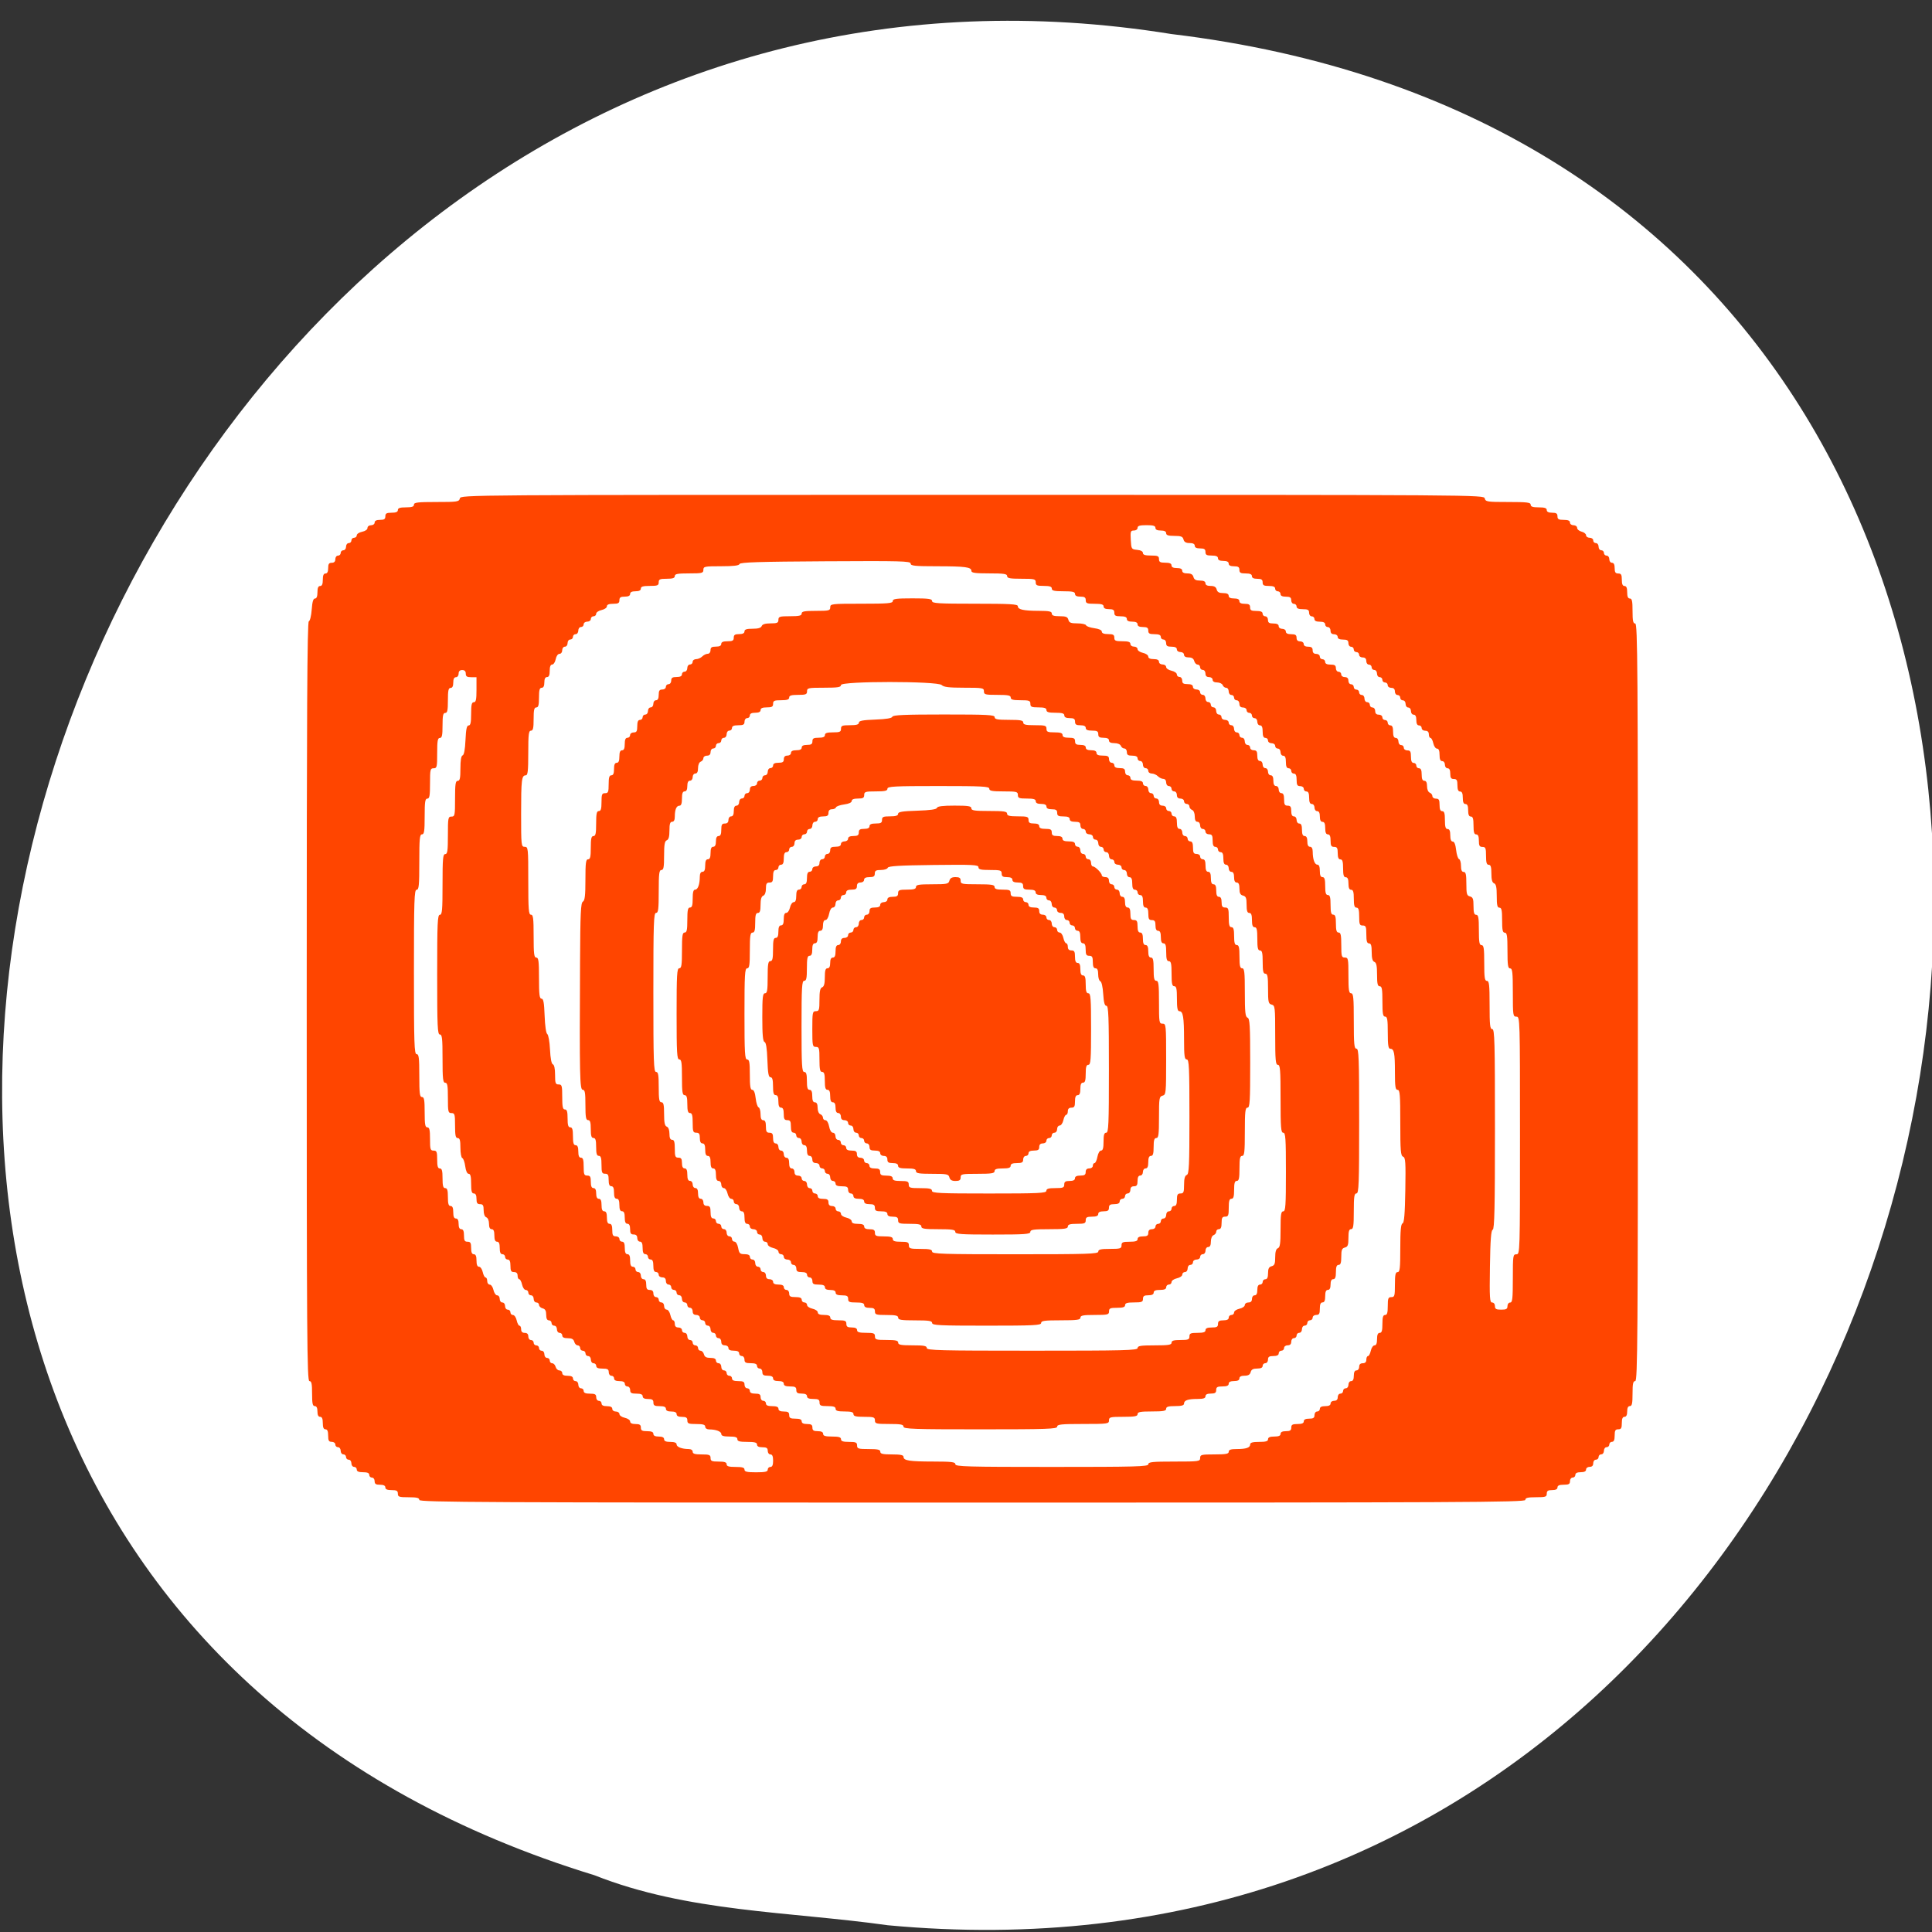 <svg xmlns="http://www.w3.org/2000/svg" viewBox="0 0 256 256"><rect x="0" y="0" width="256" height="256" fill="#333333" stroke="none"/><path d="m 117.58 255.1 c 155.28 14.591 197.08 -231.48 37.632 -250.59 c -146.61 -23.684 -222.12 199.36 -76.44 243.97 c 12.317 4.888 25.786 4.794 38.807 6.617 z" style="fill:#fff;color:#000"/><g style="fill:#ff4500;fill-rule:evenodd"><path d="m 125.8 156.01 c -0.112 -0.43 -0.323 -0.474 -2.277 -0.474 -1.756 0 -2.153 -0.065 -2.153 -0.355 0 -0.268 -0.289 -0.355 -1.184 -0.355 -0.894 0 -1.184 -0.087 -1.184 -0.355 0 -0.237 -0.237 -0.355 -0.71 -0.355 -0.552 0 -0.71 -0.105 -0.71 -0.474 0 -0.316 -0.158 -0.474 -0.474 -0.474 -0.263 0 -0.474 -0.158 -0.474 -0.355 0 -0.237 -0.237 -0.355 -0.71 -0.355 -0.552 0 -0.71 -0.105 -0.71 -0.474 0 -0.263 -0.158 -0.474 -0.355 -0.474 -0.195 0 -0.355 -0.16 -0.355 -0.355 0 -0.195 -0.16 -0.355 -0.355 -0.355 -0.195 0 -0.355 -0.16 -0.355 -0.355 0 -0.195 -0.16 -0.355 -0.355 -0.355 -0.197 0 -0.355 -0.21 -0.355 -0.474 0 -0.263 -0.158 -0.474 -0.355 -0.474 -0.195 0 -0.355 -0.16 -0.355 -0.355 0 -0.197 -0.21 -0.355 -0.474 -0.355 -0.316 0 -0.474 -0.158 -0.474 -0.474 0 -0.263 -0.158 -0.474 -0.355 -0.474 -0.237 0 -0.355 -0.237 -0.355 -0.71 0 -0.474 -0.118 -0.71 -0.355 -0.71 -0.248 0 -0.355 -0.25 -0.355 -0.829 0 -0.579 -0.107 -0.829 -0.355 -0.829 -0.268 0 -0.355 -0.289 -0.355 -1.184 0 -0.894 -0.087 -1.184 -0.355 -1.184 -0.282 0 -0.355 -0.342 -0.355 -1.657 0 -1.499 -0.045 -1.657 -0.474 -1.657 -0.442 0 -0.474 -0.158 -0.474 -2.368 0 -2.21 0.032 -2.368 0.474 -2.368 0.424 0 0.474 -0.158 0.474 -1.514 0 -1.127 0.091 -1.548 0.355 -1.65 0.251 -0.096 0.355 -0.487 0.355 -1.328 0 -0.901 0.087 -1.191 0.355 -1.191 0.237 0 0.355 -0.237 0.355 -0.71 0 -0.474 0.118 -0.71 0.355 -0.71 0.248 0 0.355 -0.25 0.355 -0.829 0 -0.579 0.107 -0.829 0.355 -0.829 0.197 0 0.355 -0.21 0.355 -0.474 0 -0.316 0.158 -0.474 0.474 -0.474 0.263 0 0.474 -0.158 0.474 -0.355 0 -0.195 0.16 -0.355 0.355 -0.355 0.195 0 0.355 -0.16 0.355 -0.355 0 -0.195 0.16 -0.355 0.355 -0.355 0.197 0 0.355 -0.21 0.355 -0.474 0 -0.263 0.158 -0.474 0.355 -0.474 0.195 0 0.355 -0.16 0.355 -0.355 0 -0.195 0.16 -0.355 0.355 -0.355 0.197 0 0.355 -0.21 0.355 -0.474 0 -0.368 0.158 -0.474 0.71 -0.474 0.474 0 0.71 -0.118 0.71 -0.355 0 -0.197 0.21 -0.355 0.474 -0.355 0.263 0 0.474 -0.158 0.474 -0.355 0 -0.237 0.237 -0.355 0.71 -0.355 0.552 0 0.71 -0.105 0.71 -0.474 0 -0.41 0.158 -0.474 1.184 -0.474 0.894 0 1.184 -0.087 1.184 -0.355 0 -0.29 0.397 -0.355 2.153 -0.355 1.954 0 2.164 -0.044 2.277 -0.474 0.088 -0.335 0.323 -0.474 0.806 -0.474 0.525 0 0.683 0.109 0.683 0.474 0 0.44 0.158 0.474 2.249 0.474 1.841 0 2.249 0.064 2.249 0.355 0 0.263 0.276 0.355 1.065 0.355 0.908 0 1.065 0.07 1.065 0.474 0 0.383 0.158 0.474 0.829 0.474 0.579 0 0.829 0.107 0.829 0.355 0 0.195 0.16 0.355 0.355 0.355 0.195 0 0.355 0.16 0.355 0.355 0 0.237 0.237 0.355 0.71 0.355 0.552 0 0.71 0.105 0.71 0.474 0 0.316 0.158 0.474 0.474 0.474 0.263 0 0.474 0.158 0.474 0.355 0 0.195 0.16 0.355 0.355 0.355 0.197 0 0.355 0.21 0.355 0.474 0 0.263 0.158 0.474 0.355 0.474 0.195 0 0.355 0.16 0.355 0.355 0 0.195 0.151 0.355 0.336 0.355 0.185 0 0.407 0.32 0.492 0.71 0.086 0.391 0.254 0.71 0.374 0.71 0.12 0 0.218 0.213 0.218 0.474 0 0.316 0.158 0.474 0.474 0.474 0.383 0 0.474 0.158 0.474 0.829 0 0.579 0.107 0.829 0.355 0.829 0.248 0 0.355 0.25 0.355 0.829 0 0.579 0.107 0.829 0.355 0.829 0.268 0 0.355 0.289 0.355 1.184 0 0.894 0.087 1.184 0.355 1.184 0.304 0 0.355 0.684 0.355 4.735 0 4.051 -0.051 4.735 -0.355 4.735 -0.268 0 -0.355 0.289 -0.355 1.184 0 0.894 -0.087 1.184 -0.355 1.184 -0.248 0 -0.355 0.25 -0.355 0.829 0 0.579 -0.107 0.829 -0.355 0.829 -0.248 0 -0.355 0.25 -0.355 0.829 0 0.671 -0.09 0.829 -0.474 0.829 -0.316 0 -0.474 0.158 -0.474 0.474 0 0.26 -0.098 0.474 -0.218 0.474 -0.12 0 -0.288 0.32 -0.374 0.71 -0.086 0.391 -0.307 0.71 -0.492 0.71 -0.185 0 -0.336 0.213 -0.336 0.474 0 0.263 -0.158 0.474 -0.355 0.474 -0.195 0 -0.355 0.16 -0.355 0.355 0 0.195 -0.16 0.355 -0.355 0.355 -0.195 0 -0.355 0.16 -0.355 0.355 0 0.197 -0.21 0.355 -0.474 0.355 -0.316 0 -0.474 0.158 -0.474 0.474 0 0.368 -0.158 0.474 -0.71 0.474 -0.474 0 -0.71 0.118 -0.71 0.355 0 0.195 -0.16 0.355 -0.355 0.355 -0.197 0 -0.355 0.21 -0.355 0.474 0 0.383 -0.158 0.474 -0.829 0.474 -0.579 0 -0.829 0.107 -0.829 0.355 0 0.263 -0.276 0.355 -1.065 0.355 -0.789 0 -1.065 0.092 -1.065 0.355 0 0.291 -0.408 0.355 -2.249 0.355 -2.091 0 -2.249 0.033 -2.249 0.474 0 0.364 -0.158 0.474 -0.683 0.474 -0.484 0 -0.719 -0.138 -0.806 -0.474 z"/><path d="m 55.56 198.75 c 0 -0.276 -0.316 -0.355 -1.421 -0.355 -1.263 0 -1.421 -0.053 -1.421 -0.474 0 -0.383 -0.158 -0.474 -0.829 -0.474 -0.579 0 -0.829 -0.107 -0.829 -0.355 0 -0.237 -0.237 -0.355 -0.71 -0.355 -0.552 0 -0.71 -0.105 -0.71 -0.474 0 -0.263 -0.158 -0.474 -0.355 -0.474 -0.195 0 -0.355 -0.16 -0.355 -0.355 0 -0.248 -0.25 -0.355 -0.829 -0.355 -0.579 0 -0.829 -0.107 -0.829 -0.355 0 -0.195 -0.16 -0.355 -0.355 -0.355 -0.197 0 -0.355 -0.21 -0.355 -0.474 0 -0.263 -0.158 -0.474 -0.355 -0.474 -0.195 0 -0.355 -0.16 -0.355 -0.355 0 -0.195 -0.16 -0.355 -0.355 -0.355 -0.197 0 -0.355 -0.21 -0.355 -0.474 0 -0.263 -0.158 -0.474 -0.355 -0.474 -0.195 0 -0.355 -0.16 -0.355 -0.355 0 -0.197 -0.21 -0.355 -0.474 -0.355 -0.383 0 -0.474 -0.158 -0.474 -0.829 0 -0.579 -0.107 -0.829 -0.355 -0.829 -0.248 0 -0.355 -0.25 -0.355 -0.829 0 -0.579 -0.107 -0.829 -0.355 -0.829 -0.237 0 -0.355 -0.237 -0.355 -0.71 0 -0.474 -0.118 -0.71 -0.355 -0.71 -0.282 0 -0.355 -0.342 -0.355 -1.657 0 -1.315 -0.073 -1.657 -0.355 -1.657 -0.315 0 -0.355 -5.746 -0.355 -50.29 0 -38.24 0.066 -50.31 0.278 -50.38 0.156 -0.052 0.324 -0.736 0.384 -1.559 0.075 -1.037 0.202 -1.466 0.433 -1.466 0.216 0 0.327 -0.282 0.327 -0.829 0 -0.579 0.107 -0.829 0.355 -0.829 0.248 0 0.355 -0.25 0.355 -0.829 0 -0.579 0.107 -0.829 0.355 -0.829 0.237 0 0.355 -0.237 0.355 -0.71 0 -0.552 0.105 -0.71 0.474 -0.71 0.316 0 0.474 -0.158 0.474 -0.474 0 -0.263 0.158 -0.474 0.355 -0.474 0.195 0 0.355 -0.16 0.355 -0.355 0 -0.195 0.16 -0.355 0.355 -0.355 0.197 0 0.355 -0.21 0.355 -0.474 0 -0.263 0.158 -0.474 0.355 -0.474 0.195 0 0.355 -0.16 0.355 -0.355 0 -0.195 0.16 -0.355 0.355 -0.355 0.195 0 0.355 -0.146 0.355 -0.326 0 -0.179 0.32 -0.389 0.71 -0.468 0.417 -0.083 0.71 -0.291 0.71 -0.503 0 -0.203 0.207 -0.361 0.474 -0.361 0.263 0 0.474 -0.158 0.474 -0.355 0 -0.237 0.237 -0.355 0.71 -0.355 0.552 0 0.71 -0.105 0.71 -0.474 0 -0.383 0.158 -0.474 0.829 -0.474 0.579 0 0.829 -0.107 0.829 -0.355 0 -0.263 0.276 -0.355 1.065 -0.355 0.789 0 1.065 -0.092 1.065 -0.355 0 -0.297 0.489 -0.355 2.982 -0.355 2.783 0 2.99 -0.032 3.105 -0.474 0.123 -0.472 0.323 -0.474 67.9 -0.474 67.58 0 67.776 0.001 67.9 0.474 0.116 0.442 0.323 0.474 3.105 0.474 2.493 0 2.982 0.058 2.982 0.355 0 0.263 0.276 0.355 1.065 0.355 0.789 0 1.065 0.092 1.065 0.355 0 0.237 0.237 0.355 0.71 0.355 0.552 0 0.71 0.105 0.71 0.474 0 0.383 0.158 0.474 0.829 0.474 0.579 0 0.829 0.107 0.829 0.355 0 0.197 0.21 0.355 0.474 0.355 0.26 0 0.474 0.158 0.474 0.351 0 0.193 0.266 0.417 0.592 0.499 0.326 0.082 0.592 0.297 0.592 0.478 0 0.181 0.213 0.329 0.474 0.329 0.263 0 0.474 0.158 0.474 0.355 0 0.195 0.16 0.355 0.355 0.355 0.197 0 0.355 0.21 0.355 0.474 0 0.263 0.158 0.474 0.355 0.474 0.195 0 0.355 0.16 0.355 0.355 0 0.195 0.16 0.355 0.355 0.355 0.197 0 0.355 0.21 0.355 0.474 0 0.263 0.158 0.474 0.355 0.474 0.237 0 0.355 0.237 0.355 0.71 0 0.552 0.105 0.71 0.474 0.71 0.383 0 0.474 0.158 0.474 0.829 0 0.579 0.107 0.829 0.355 0.829 0.248 0 0.355 0.25 0.355 0.829 0 0.579 0.107 0.829 0.355 0.829 0.282 0 0.355 0.342 0.355 1.657 0 1.315 0.073 1.657 0.355 1.657 0.315 0 0.355 5.735 0.355 50.19 0 44.46 -0.041 50.19 -0.355 50.19 -0.282 0 -0.355 0.342 -0.355 1.657 0 1.315 -0.073 1.657 -0.355 1.657 -0.237 0 -0.355 0.237 -0.355 0.71 0 0.474 -0.118 0.71 -0.355 0.71 -0.248 0 -0.355 0.25 -0.355 0.829 0 0.671 -0.09 0.829 -0.474 0.829 -0.383 0 -0.474 0.158 -0.474 0.829 0 0.579 -0.107 0.829 -0.355 0.829 -0.195 0 -0.355 0.16 -0.355 0.355 0 0.195 -0.16 0.355 -0.355 0.355 -0.197 0 -0.355 0.21 -0.355 0.474 0 0.263 -0.158 0.474 -0.355 0.474 -0.195 0 -0.355 0.16 -0.355 0.355 0 0.195 -0.16 0.355 -0.355 0.355 -0.197 0 -0.355 0.21 -0.355 0.474 0 0.316 -0.158 0.474 -0.474 0.474 -0.263 0 -0.474 0.158 -0.474 0.355 0 0.237 -0.237 0.355 -0.71 0.355 -0.474 0 -0.71 0.118 -0.71 0.355 0 0.195 -0.16 0.355 -0.355 0.355 -0.197 0 -0.355 0.21 -0.355 0.474 0 0.383 -0.158 0.474 -0.829 0.474 -0.579 0 -0.829 0.107 -0.829 0.355 0 0.237 -0.237 0.355 -0.71 0.355 -0.552 0 -0.71 0.105 -0.71 0.474 0 0.421 -0.158 0.474 -1.421 0.474 -1.105 0 -1.421 0.079 -1.421 0.355 0 0.315 -8.3 0.355 -73.28 0.355 -64.977 0 -73.28 -0.04 -73.28 -0.355 z m 46.17 -4.02 c 0 -0.195 0.16 -0.355 0.355 -0.355 0.248 0 0.355 -0.25 0.355 -0.829 0 -0.579 -0.107 -0.829 -0.355 -0.829 -0.197 0 -0.355 -0.21 -0.355 -0.474 0 -0.368 -0.158 -0.474 -0.71 -0.474 -0.474 0 -0.71 -0.118 -0.71 -0.355 0 -0.273 -0.303 -0.355 -1.302 -0.355 -1 0 -1.302 -0.083 -1.302 -0.355 0 -0.263 -0.276 -0.355 -1.065 -0.355 -0.749 0 -1.065 -0.097 -1.065 -0.328 0 -0.343 -0.694 -0.611 -1.598 -0.616 -0.314 -0.002 -0.533 -0.149 -0.533 -0.358 0 -0.268 -0.289 -0.355 -1.184 -0.355 -1.026 0 -1.184 -0.063 -1.184 -0.474 0 -0.368 -0.158 -0.474 -0.71 -0.474 -0.474 0 -0.71 -0.118 -0.71 -0.355 0 -0.237 -0.237 -0.355 -0.71 -0.355 -0.474 0 -0.71 -0.118 -0.71 -0.355 0 -0.248 -0.25 -0.355 -0.829 -0.355 -0.671 0 -0.829 -0.09 -0.829 -0.474 0 -0.368 -0.158 -0.474 -0.71 -0.474 -0.474 0 -0.71 -0.118 -0.71 -0.355 0 -0.248 -0.25 -0.355 -0.829 -0.355 -0.671 0 -0.829 -0.09 -0.829 -0.474 0 -0.263 -0.158 -0.474 -0.355 -0.474 -0.195 0 -0.355 -0.16 -0.355 -0.355 0 -0.237 -0.237 -0.355 -0.71 -0.355 -0.474 0 -0.71 -0.118 -0.71 -0.355 0 -0.195 -0.16 -0.355 -0.355 -0.355 -0.197 0 -0.355 -0.21 -0.355 -0.474 0 -0.383 -0.158 -0.474 -0.829 -0.474 -0.579 0 -0.829 -0.107 -0.829 -0.355 0 -0.195 -0.16 -0.355 -0.355 -0.355 -0.197 0 -0.355 -0.21 -0.355 -0.474 0 -0.263 -0.158 -0.474 -0.355 -0.474 -0.195 0 -0.355 -0.16 -0.355 -0.355 0 -0.195 -0.16 -0.355 -0.355 -0.355 -0.195 0 -0.355 -0.16 -0.355 -0.355 0 -0.195 -0.147 -0.355 -0.328 -0.355 -0.18 0 -0.383 -0.213 -0.451 -0.474 -0.09 -0.345 -0.323 -0.474 -0.856 -0.474 -0.493 0 -0.732 -0.116 -0.732 -0.355 0 -0.195 -0.16 -0.355 -0.355 -0.355 -0.197 0 -0.355 -0.21 -0.355 -0.474 0 -0.263 -0.158 -0.474 -0.355 -0.474 -0.195 0 -0.355 -0.16 -0.355 -0.355 0 -0.195 -0.16 -0.355 -0.355 -0.355 -0.239 0 -0.355 -0.239 -0.355 -0.732 0 -0.533 -0.129 -0.766 -0.474 -0.856 -0.26 -0.068 -0.474 -0.271 -0.474 -0.451 0 -0.18 -0.16 -0.328 -0.355 -0.328 -0.197 0 -0.355 -0.21 -0.355 -0.474 0 -0.263 -0.158 -0.474 -0.355 -0.474 -0.195 0 -0.355 -0.16 -0.355 -0.355 0 -0.195 -0.151 -0.355 -0.336 -0.355 -0.185 0 -0.407 -0.32 -0.492 -0.71 -0.086 -0.391 -0.254 -0.71 -0.374 -0.71 -0.12 0 -0.218 -0.213 -0.218 -0.474 0 -0.316 -0.158 -0.474 -0.474 -0.474 -0.383 0 -0.474 -0.158 -0.474 -0.829 0 -0.579 -0.107 -0.829 -0.355 -0.829 -0.195 0 -0.355 -0.16 -0.355 -0.355 0 -0.195 -0.16 -0.355 -0.355 -0.355 -0.248 0 -0.355 -0.25 -0.355 -0.829 0 -0.579 -0.107 -0.829 -0.355 -0.829 -0.248 0 -0.355 -0.25 -0.355 -0.829 0 -0.579 -0.107 -0.829 -0.355 -0.829 -0.238 0 -0.355 -0.238 -0.355 -0.718 0 -0.42 -0.148 -0.774 -0.355 -0.854 -0.219 -0.084 -0.355 -0.444 -0.355 -0.94 0 -0.645 -0.093 -0.803 -0.474 -0.803 -0.368 0 -0.474 -0.158 -0.474 -0.71 0 -0.474 -0.118 -0.71 -0.355 -0.71 -0.273 0 -0.355 -0.303 -0.355 -1.302 0 -0.944 -0.089 -1.302 -0.324 -1.302 -0.202 0 -0.375 -0.377 -0.458 -1 -0.074 -0.551 -0.248 -1.039 -0.386 -1.085 -0.139 -0.046 -0.252 -0.661 -0.252 -1.366 0 -0.982 -0.083 -1.282 -0.355 -1.282 -0.282 0 -0.355 -0.342 -0.355 -1.657 0 -1.499 -0.045 -1.657 -0.474 -1.657 -0.436 0 -0.474 -0.158 -0.474 -2.01 0 -1.631 -0.067 -2.01 -0.355 -2.01 -0.298 0 -0.355 -0.513 -0.355 -3.196 0 -2.683 -0.057 -3.196 -0.355 -3.196 -0.309 0 -0.355 -1.039 -0.355 -7.931 0 -6.892 0.047 -7.931 0.355 -7.931 0.302 0 0.355 -0.605 0.355 -4.02 0 -3.42 0.053 -4.02 0.355 -4.02 0.293 0 0.355 -0.434 0.355 -2.486 0 -2.328 0.03 -2.486 0.474 -2.486 0.442 0 0.474 -0.158 0.474 -2.368 0 -1.947 0.063 -2.368 0.355 -2.368 0.281 0 0.355 -0.34 0.355 -1.638 0 -1.089 0.098 -1.67 0.292 -1.735 0.19 -0.063 0.323 -0.775 0.38 -2.032 0.066 -1.455 0.17 -1.935 0.418 -1.935 0.248 0 0.33 -0.381 0.33 -1.539 0 -1.21 0.076 -1.539 0.355 -1.539 0.282 0 0.355 -0.342 0.355 -1.657 v -1.657 h -0.71 c -0.552 0 -0.71 -0.105 -0.71 -0.474 0 -0.316 -0.158 -0.474 -0.474 -0.474 -0.316 0 -0.474 0.158 -0.474 0.474 0 0.263 -0.158 0.474 -0.355 0.474 -0.237 0 -0.355 0.237 -0.355 0.71 0 0.474 -0.118 0.71 -0.355 0.71 -0.282 0 -0.355 0.342 -0.355 1.657 0 1.315 -0.073 1.657 -0.355 1.657 -0.282 0 -0.355 0.342 -0.355 1.657 0 1.315 -0.073 1.657 -0.355 1.657 -0.288 0 -0.355 0.381 -0.355 2.01 0 1.855 -0.037 2.01 -0.474 2.01 -0.436 0 -0.474 0.158 -0.474 2.01 0 1.631 -0.067 2.01 -0.355 2.01 -0.292 0 -0.355 0.421 -0.355 2.368 0 1.947 -0.063 2.368 -0.355 2.368 -0.3 0 -0.355 0.566 -0.355 3.67 0 3.104 -0.055 3.67 -0.355 3.67 -0.311 0 -0.355 1.368 -0.355 10.891 0 9.523 0.045 10.891 0.355 10.891 0.296 0 0.355 0.474 0.355 2.841 0 2.368 0.059 2.841 0.355 2.841 0.288 0 0.355 0.381 0.355 2.01 0 1.631 0.067 2.01 0.355 2.01 0.279 0 0.355 0.329 0.355 1.539 0 1.381 0.049 1.539 0.474 1.539 0.41 0 0.474 0.158 0.474 1.184 0 0.894 0.087 1.184 0.355 1.184 0.273 0 0.355 0.303 0.355 1.302 0 1 0.083 1.302 0.355 1.302 0.268 0 0.355 0.289 0.355 1.184 0 0.894 0.087 1.184 0.355 1.184 0.248 0 0.355 0.25 0.355 0.829 0 0.579 0.107 0.829 0.355 0.829 0.237 0 0.355 0.237 0.355 0.71 0 0.474 0.118 0.71 0.355 0.71 0.248 0 0.355 0.25 0.355 0.829 0 0.671 0.09 0.829 0.474 0.829 0.383 0 0.474 0.158 0.474 0.829 0 0.579 0.107 0.829 0.355 0.829 0.248 0 0.355 0.25 0.355 0.829 0 0.558 0.11 0.829 0.336 0.829 0.185 0 0.407 0.32 0.492 0.71 0.086 0.391 0.254 0.71 0.374 0.71 0.12 0 0.218 0.213 0.218 0.474 0 0.26 0.151 0.474 0.336 0.474 0.185 0 0.407 0.32 0.492 0.71 0.086 0.391 0.307 0.71 0.492 0.71 0.185 0 0.336 0.213 0.336 0.474 0 0.263 0.158 0.474 0.355 0.474 0.197 0 0.355 0.21 0.355 0.474 0 0.263 0.158 0.474 0.355 0.474 0.195 0 0.355 0.16 0.355 0.355 0 0.195 0.151 0.355 0.336 0.355 0.185 0 0.407 0.32 0.492 0.71 0.086 0.391 0.254 0.71 0.374 0.71 0.12 0 0.218 0.213 0.218 0.474 0 0.316 0.158 0.474 0.474 0.474 0.316 0 0.474 0.158 0.474 0.474 0 0.263 0.158 0.474 0.355 0.474 0.195 0 0.355 0.16 0.355 0.355 0 0.195 0.16 0.355 0.355 0.355 0.195 0 0.355 0.16 0.355 0.355 0 0.195 0.16 0.355 0.355 0.355 0.197 0 0.355 0.21 0.355 0.474 0 0.263 0.158 0.474 0.355 0.474 0.195 0 0.355 0.16 0.355 0.355 0 0.195 0.147 0.355 0.328 0.355 0.18 0 0.383 0.213 0.451 0.474 0.068 0.26 0.294 0.474 0.501 0.474 0.208 0 0.377 0.16 0.377 0.355 0 0.237 0.237 0.355 0.71 0.355 0.474 0 0.71 0.118 0.71 0.355 0 0.195 0.16 0.355 0.355 0.355 0.197 0 0.355 0.21 0.355 0.474 0 0.263 0.158 0.474 0.355 0.474 0.195 0 0.355 0.16 0.355 0.355 0 0.248 0.25 0.355 0.829 0.355 0.671 0 0.829 0.09 0.829 0.474 0 0.263 0.158 0.474 0.355 0.474 0.195 0 0.355 0.16 0.355 0.355 0 0.237 0.237 0.355 0.71 0.355 0.474 0 0.71 0.118 0.71 0.355 0 0.197 0.21 0.355 0.474 0.355 0.26 0 0.474 0.151 0.474 0.336 0 0.185 0.32 0.407 0.71 0.492 0.391 0.086 0.71 0.307 0.71 0.492 0 0.216 0.254 0.336 0.71 0.336 0.552 0 0.71 0.105 0.71 0.474 0 0.383 0.158 0.474 0.829 0.474 0.579 0 0.829 0.107 0.829 0.355 0 0.237 0.237 0.355 0.71 0.355 0.474 0 0.71 0.118 0.71 0.355 0 0.248 0.25 0.355 0.829 0.355 0.548 0 0.829 0.111 0.829 0.328 0 0.343 0.694 0.611 1.598 0.616 0.314 0.002 0.533 0.149 0.533 0.358 0 0.268 0.289 0.355 1.184 0.355 1.026 0 1.184 0.063 1.184 0.474 0 0.403 0.158 0.474 1.065 0.474 0.789 0 1.065 0.092 1.065 0.355 0 0.268 0.289 0.355 1.184 0.355 0.894 0 1.184 0.087 1.184 0.355 0 0.279 0.329 0.355 1.539 0.355 1.21 0 1.539 -0.076 1.539 -0.355 z m 50.43 -0.71 c 0 -0.299 0.539 -0.355 3.433 -0.355 3.275 0 3.433 -0.022 3.433 -0.474 0 -0.434 0.158 -0.474 1.894 -0.474 1.526 0 1.894 -0.069 1.894 -0.355 0 -0.262 0.274 -0.355 1.046 -0.355 1.271 0 1.795 -0.18 1.795 -0.617 0 -0.238 0.33 -0.33 1.184 -0.33 0.894 0 1.184 -0.087 1.184 -0.355 0 -0.248 0.25 -0.355 0.829 -0.355 0.579 0 0.829 -0.107 0.829 -0.355 0 -0.237 0.237 -0.355 0.71 -0.355 0.552 0 0.71 -0.105 0.71 -0.474 0 -0.383 0.158 -0.474 0.829 -0.474 0.579 0 0.829 -0.107 0.829 -0.355 0 -0.237 0.237 -0.355 0.71 -0.355 0.552 0 0.71 -0.105 0.71 -0.474 0 -0.263 0.158 -0.474 0.355 -0.474 0.195 0 0.355 -0.16 0.355 -0.355 0 -0.237 0.237 -0.355 0.71 -0.355 0.474 0 0.71 -0.118 0.71 -0.355 0 -0.197 0.21 -0.355 0.474 -0.355 0.316 0 0.474 -0.158 0.474 -0.474 0 -0.263 0.158 -0.474 0.355 -0.474 0.195 0 0.355 -0.16 0.355 -0.355 0 -0.195 0.16 -0.355 0.355 -0.355 0.197 0 0.355 -0.21 0.355 -0.474 0 -0.263 0.158 -0.474 0.355 -0.474 0.237 0 0.355 -0.237 0.355 -0.71 0 -0.474 0.118 -0.71 0.355 -0.71 0.197 0 0.355 -0.21 0.355 -0.474 0 -0.316 0.158 -0.474 0.474 -0.474 0.316 0 0.474 -0.158 0.474 -0.474 0 -0.26 0.098 -0.474 0.218 -0.474 0.12 0 0.288 -0.32 0.374 -0.71 0.086 -0.391 0.307 -0.71 0.492 -0.71 0.227 0 0.336 -0.271 0.336 -0.829 0 -0.579 0.107 -0.829 0.355 -0.829 0.268 0 0.355 -0.289 0.355 -1.184 0 -0.894 0.087 -1.184 0.355 -1.184 0.268 0 0.355 -0.289 0.355 -1.184 0 -1.026 0.063 -1.184 0.474 -1.184 0.428 0 0.474 -0.158 0.474 -1.657 0 -1.315 0.073 -1.657 0.355 -1.657 0.298 0 0.355 -0.511 0.355 -3.177 0 -2.331 0.079 -3.203 0.296 -3.275 0.219 -0.073 0.315 -1.223 0.37 -4.401 0.064 -3.729 0.025 -4.322 -0.296 -4.445 -0.317 -0.122 -0.37 -0.766 -0.37 -4.497 0 -3.713 -0.052 -4.355 -0.355 -4.355 -0.292 0 -0.355 -0.419 -0.355 -2.348 0 -2.545 -0.11 -3.097 -0.617 -3.097 -0.257 0 -0.33 -0.467 -0.33 -2.131 0 -1.736 -0.066 -2.131 -0.355 -2.131 -0.288 0 -0.355 -0.381 -0.355 -2.01 0 -1.631 -0.067 -2.01 -0.355 -2.01 -0.279 0 -0.355 -0.33 -0.355 -1.546 0 -1.156 -0.09 -1.581 -0.355 -1.683 -0.249 -0.095 -0.355 -0.483 -0.355 -1.295 0 -0.872 -0.088 -1.158 -0.355 -1.158 -0.268 0 -0.355 -0.289 -0.355 -1.184 0 -1.026 -0.063 -1.184 -0.474 -1.184 -0.41 0 -0.474 -0.158 -0.474 -1.184 0 -0.894 -0.087 -1.184 -0.355 -1.184 -0.268 0 -0.355 -0.289 -0.355 -1.184 0 -0.894 -0.087 -1.184 -0.355 -1.184 -0.248 0 -0.355 -0.25 -0.355 -0.829 0 -0.579 -0.107 -0.829 -0.355 -0.829 -0.268 0 -0.355 -0.289 -0.355 -1.184 0 -0.894 -0.087 -1.184 -0.355 -1.184 -0.248 0 -0.355 -0.25 -0.355 -0.829 0 -0.671 -0.09 -0.829 -0.474 -0.829 -0.383 0 -0.474 -0.158 -0.474 -0.829 0 -0.579 -0.107 -0.829 -0.355 -0.829 -0.248 0 -0.355 -0.25 -0.355 -0.829 0 -0.579 -0.107 -0.829 -0.355 -0.829 -0.237 0 -0.355 -0.237 -0.355 -0.71 0 -0.474 -0.118 -0.71 -0.355 -0.71 -0.197 0 -0.355 -0.21 -0.355 -0.474 0 -0.263 -0.158 -0.474 -0.355 -0.474 -0.248 0 -0.355 -0.25 -0.355 -0.829 0 -0.579 -0.107 -0.829 -0.355 -0.829 -0.195 0 -0.355 -0.16 -0.355 -0.355 0 -0.197 -0.21 -0.355 -0.474 -0.355 -0.383 0 -0.474 -0.158 -0.474 -0.829 0 -0.579 -0.107 -0.829 -0.355 -0.829 -0.195 0 -0.355 -0.16 -0.355 -0.355 0 -0.195 -0.16 -0.355 -0.355 -0.355 -0.248 0 -0.355 -0.25 -0.355 -0.829 0 -0.579 -0.107 -0.829 -0.355 -0.829 -0.197 0 -0.355 -0.21 -0.355 -0.474 0 -0.263 -0.158 -0.474 -0.355 -0.474 -0.195 0 -0.355 -0.16 -0.355 -0.355 0 -0.197 -0.21 -0.355 -0.474 -0.355 -0.263 0 -0.474 -0.158 -0.474 -0.355 0 -0.195 -0.16 -0.355 -0.355 -0.355 -0.248 0 -0.355 -0.25 -0.355 -0.829 0 -0.579 -0.107 -0.829 -0.355 -0.829 -0.197 0 -0.355 -0.21 -0.355 -0.474 0 -0.263 -0.158 -0.474 -0.355 -0.474 -0.195 0 -0.355 -0.16 -0.355 -0.355 0 -0.195 -0.16 -0.355 -0.355 -0.355 -0.195 0 -0.355 -0.16 -0.355 -0.355 0 -0.197 -0.21 -0.355 -0.474 -0.355 -0.316 0 -0.474 -0.158 -0.474 -0.474 0 -0.263 -0.158 -0.474 -0.355 -0.474 -0.195 0 -0.355 -0.16 -0.355 -0.355 0 -0.195 -0.16 -0.355 -0.355 -0.355 -0.197 0 -0.355 -0.21 -0.355 -0.474 0 -0.26 -0.148 -0.474 -0.33 -0.474 -0.181 0 -0.391 -0.16 -0.466 -0.355 -0.075 -0.195 -0.406 -0.355 -0.736 -0.355 -0.375 0 -0.599 -0.133 -0.599 -0.355 0 -0.197 -0.21 -0.355 -0.474 -0.355 -0.316 0 -0.474 -0.158 -0.474 -0.474 0 -0.263 -0.158 -0.474 -0.355 -0.474 -0.195 0 -0.355 -0.16 -0.355 -0.355 0 -0.195 -0.147 -0.355 -0.328 -0.355 -0.18 0 -0.383 -0.213 -0.451 -0.474 -0.084 -0.32 -0.323 -0.474 -0.738 -0.474 -0.388 0 -0.614 -0.131 -0.614 -0.355 0 -0.197 -0.21 -0.355 -0.474 -0.355 -0.263 0 -0.474 -0.158 -0.474 -0.355 0 -0.237 -0.237 -0.355 -0.71 -0.355 -0.552 0 -0.71 -0.105 -0.71 -0.474 0 -0.263 -0.158 -0.474 -0.355 -0.474 -0.195 0 -0.355 -0.16 -0.355 -0.355 0 -0.248 -0.25 -0.355 -0.829 -0.355 -0.671 0 -0.829 -0.09 -0.829 -0.474 0 -0.368 -0.158 -0.474 -0.71 -0.474 -0.474 0 -0.71 -0.118 -0.71 -0.355 0 -0.237 -0.237 -0.355 -0.71 -0.355 -0.474 0 -0.71 -0.118 -0.71 -0.355 0 -0.248 -0.25 -0.355 -0.829 -0.355 -0.671 0 -0.829 -0.09 -0.829 -0.474 0 -0.368 -0.158 -0.474 -0.71 -0.474 -0.474 0 -0.71 -0.118 -0.71 -0.355 0 -0.268 -0.289 -0.355 -1.184 -0.355 -1.026 0 -1.184 -0.063 -1.184 -0.474 0 -0.368 -0.158 -0.474 -0.71 -0.474 -0.474 0 -0.71 -0.118 -0.71 -0.355 0 -0.279 -0.329 -0.355 -1.539 -0.355 -1.21 0 -1.539 -0.076 -1.539 -0.355 0 -0.263 -0.276 -0.355 -1.065 -0.355 -0.908 0 -1.065 -0.07 -1.065 -0.474 0 -0.434 -0.158 -0.474 -1.894 -0.474 -1.526 0 -1.894 -0.069 -1.894 -0.355 0 -0.292 -0.421 -0.355 -2.368 -0.355 -1.858 0 -2.368 -0.07 -2.368 -0.328 0 -0.507 -0.786 -0.613 -4.558 -0.616 -2.974 -0.003 -3.492 -0.057 -3.492 -0.365 0 -0.32 -1.29 -0.354 -11.286 -0.296 -8.771 0.051 -11.308 0.132 -11.384 0.362 -0.07 0.21 -0.779 0.296 -2.446 0.296 -2.19 0 -2.348 0.032 -2.348 0.474 0 0.434 -0.158 0.474 -1.894 0.474 -1.526 0 -1.894 0.069 -1.894 0.355 0 0.263 -0.276 0.355 -1.065 0.355 -0.908 0 -1.065 0.07 -1.065 0.474 0 0.41 -0.158 0.474 -1.184 0.474 -0.894 0 -1.184 0.087 -1.184 0.355 0 0.237 -0.237 0.355 -0.71 0.355 -0.474 0 -0.71 0.118 -0.71 0.355 0 0.237 -0.237 0.355 -0.71 0.355 -0.552 0 -0.71 0.105 -0.71 0.474 0 0.383 -0.158 0.474 -0.829 0.474 -0.558 0 -0.829 0.11 -0.829 0.336 0 0.185 -0.32 0.407 -0.71 0.492 -0.391 0.086 -0.71 0.307 -0.71 0.492 0 0.185 -0.16 0.336 -0.355 0.336 -0.195 0 -0.355 0.16 -0.355 0.355 0 0.197 -0.21 0.355 -0.474 0.355 -0.263 0 -0.474 0.158 -0.474 0.355 0 0.195 -0.16 0.355 -0.355 0.355 -0.197 0 -0.355 0.21 -0.355 0.474 0 0.263 -0.158 0.474 -0.355 0.474 -0.195 0 -0.355 0.16 -0.355 0.355 0 0.195 -0.16 0.355 -0.355 0.355 -0.197 0 -0.355 0.21 -0.355 0.474 0 0.263 -0.158 0.474 -0.355 0.474 -0.197 0 -0.355 0.21 -0.355 0.474 0 0.267 -0.158 0.474 -0.361 0.474 -0.212 0 -0.42 0.294 -0.503 0.71 -0.078 0.391 -0.289 0.71 -0.468 0.71 -0.214 0 -0.326 0.283 -0.326 0.829 0 0.579 -0.107 0.829 -0.355 0.829 -0.237 0 -0.355 0.237 -0.355 0.71 0 0.474 -0.118 0.71 -0.355 0.71 -0.273 0 -0.355 0.303 -0.355 1.302 0 1 -0.083 1.302 -0.355 1.302 -0.279 0 -0.355 0.329 -0.355 1.539 0 1.21 -0.076 1.539 -0.355 1.539 -0.297 0 -0.355 0.487 -0.355 2.959 0 2.372 -0.065 2.959 -0.33 2.959 -0.548 0 -0.617 0.57 -0.617 5.11 0 4.203 0.017 4.361 0.474 4.361 0.457 0 0.474 0.158 0.474 4.498 0 3.841 0.052 4.498 0.355 4.498 0.296 0 0.355 0.474 0.355 2.841 0 2.368 0.059 2.841 0.355 2.841 0.295 0 0.355 0.46 0.355 2.723 0 2.179 0.066 2.723 0.332 2.723 0.256 0 0.351 0.517 0.414 2.258 0.049 1.34 0.191 2.327 0.35 2.427 0.149 0.094 0.31 1 0.362 2.045 0.059 1.195 0.198 1.912 0.383 1.973 0.18 0.06 0.289 0.579 0.289 1.379 0 1.125 0.058 1.282 0.474 1.282 0.428 0 0.474 0.158 0.474 1.657 0 1.315 0.073 1.657 0.355 1.657 0.268 0 0.355 0.289 0.355 1.184 0 0.894 0.087 1.184 0.355 1.184 0.268 0 0.355 0.289 0.355 1.184 0 0.894 0.087 1.184 0.355 1.184 0.248 0 0.355 0.25 0.355 0.829 0 0.579 0.107 0.829 0.355 0.829 0.268 0 0.355 0.289 0.355 1.184 0 1.026 0.063 1.184 0.474 1.184 0.383 0 0.474 0.158 0.474 0.829 0 0.579 0.107 0.829 0.355 0.829 0.237 0 0.355 0.237 0.355 0.71 0 0.474 0.118 0.71 0.355 0.71 0.248 0 0.355 0.25 0.355 0.829 0 0.579 0.107 0.829 0.355 0.829 0.248 0 0.355 0.25 0.355 0.829 0 0.579 0.107 0.829 0.355 0.829 0.248 0 0.355 0.25 0.355 0.829 0 0.671 0.09 0.829 0.474 0.829 0.263 0 0.474 0.158 0.474 0.355 0 0.195 0.16 0.355 0.355 0.355 0.248 0 0.355 0.25 0.355 0.829 0 0.579 0.107 0.829 0.355 0.829 0.248 0 0.355 0.25 0.355 0.829 0 0.579 0.107 0.829 0.355 0.829 0.195 0 0.355 0.16 0.355 0.355 0 0.195 0.16 0.355 0.355 0.355 0.197 0 0.355 0.21 0.355 0.474 0 0.263 0.158 0.474 0.355 0.474 0.237 0 0.355 0.237 0.355 0.71 0 0.552 0.105 0.71 0.474 0.71 0.316 0 0.474 0.158 0.474 0.474 0 0.263 0.158 0.474 0.355 0.474 0.195 0 0.355 0.16 0.355 0.355 0 0.195 0.16 0.355 0.355 0.355 0.197 0 0.355 0.21 0.355 0.474 0 0.26 0.151 0.474 0.336 0.474 0.185 0 0.407 0.32 0.492 0.71 0.086 0.391 0.254 0.71 0.374 0.71 0.12 0 0.218 0.213 0.218 0.474 0 0.316 0.158 0.474 0.474 0.474 0.263 0 0.474 0.158 0.474 0.355 0 0.195 0.16 0.355 0.355 0.355 0.197 0 0.355 0.21 0.355 0.474 0 0.263 0.158 0.474 0.355 0.474 0.195 0 0.355 0.16 0.355 0.355 0 0.195 0.16 0.355 0.355 0.355 0.195 0 0.355 0.16 0.355 0.355 0 0.195 0.147 0.355 0.328 0.355 0.18 0 0.383 0.213 0.451 0.474 0.09 0.345 0.323 0.474 0.856 0.474 0.493 0 0.732 0.116 0.732 0.355 0 0.195 0.16 0.355 0.355 0.355 0.197 0 0.355 0.21 0.355 0.474 0 0.263 0.158 0.474 0.355 0.474 0.195 0 0.355 0.16 0.355 0.355 0 0.195 0.16 0.355 0.355 0.355 0.195 0 0.355 0.16 0.355 0.355 0 0.248 0.25 0.355 0.829 0.355 0.671 0 0.829 0.09 0.829 0.474 0 0.263 0.158 0.474 0.355 0.474 0.195 0 0.355 0.16 0.355 0.355 0 0.237 0.237 0.355 0.71 0.355 0.552 0 0.71 0.105 0.71 0.474 0 0.263 0.158 0.474 0.355 0.474 0.195 0 0.355 0.16 0.355 0.355 0 0.248 0.25 0.355 0.829 0.355 0.579 0 0.829 0.107 0.829 0.355 0 0.237 0.237 0.355 0.71 0.355 0.552 0 0.71 0.105 0.71 0.474 0 0.383 0.158 0.474 0.829 0.474 0.579 0 0.829 0.107 0.829 0.355 0 0.237 0.237 0.355 0.71 0.355 0.552 0 0.71 0.105 0.71 0.474 0 0.368 0.158 0.474 0.71 0.474 0.474 0 0.71 0.118 0.71 0.355 0 0.268 0.289 0.355 1.184 0.355 0.894 0 1.184 0.087 1.184 0.355 0 0.263 0.276 0.355 1.065 0.355 0.908 0 1.065 0.07 1.065 0.474 0 0.425 0.158 0.474 1.539 0.474 1.21 0 1.539 0.076 1.539 0.355 0 0.279 0.329 0.355 1.539 0.355 1.152 0 1.539 0.082 1.539 0.328 0 0.492 0.777 0.613 3.966 0.616 2.419 0.003 2.9 0.062 2.9 0.358 0 0.311 1.578 0.355 12.785 0.355 11.207 0 12.785 -0.044 12.785 -0.355 z m 47.588 -20.953 c 0 -0.263 0.158 -0.474 0.355 -0.474 0.298 0 0.355 -0.513 0.355 -3.196 0 -3.038 0.023 -3.196 0.474 -3.196 0.469 0 0.474 -0.158 0.474 -15.744 0 -15.587 -0.005 -15.744 -0.474 -15.744 -0.45 0 -0.474 -0.158 -0.474 -3.196 0 -2.683 -0.057 -3.196 -0.355 -3.196 -0.292 0 -0.355 -0.421 -0.355 -2.368 0 -1.947 -0.063 -2.368 -0.355 -2.368 -0.282 0 -0.355 -0.342 -0.355 -1.657 0 -1.315 -0.073 -1.657 -0.355 -1.657 -0.279 0 -0.355 -0.33 -0.355 -1.546 0 -1.156 -0.09 -1.581 -0.355 -1.683 -0.249 -0.095 -0.355 -0.483 -0.355 -1.295 0 -0.872 -0.088 -1.158 -0.355 -1.158 -0.268 0 -0.355 -0.289 -0.355 -1.184 0 -1.026 -0.063 -1.184 -0.474 -1.184 -0.383 0 -0.474 -0.158 -0.474 -0.829 0 -0.579 -0.107 -0.829 -0.355 -0.829 -0.268 0 -0.355 -0.289 -0.355 -1.184 0 -0.894 -0.087 -1.184 -0.355 -1.184 -0.248 0 -0.355 -0.25 -0.355 -0.829 0 -0.579 -0.107 -0.829 -0.355 -0.829 -0.248 0 -0.355 -0.25 -0.355 -0.829 0 -0.579 -0.107 -0.829 -0.355 -0.829 -0.248 0 -0.355 -0.25 -0.355 -0.829 0 -0.671 -0.09 -0.829 -0.474 -0.829 -0.368 0 -0.474 -0.158 -0.474 -0.71 0 -0.474 -0.118 -0.71 -0.355 -0.71 -0.197 0 -0.355 -0.21 -0.355 -0.474 0 -0.263 -0.158 -0.474 -0.355 -0.474 -0.248 0 -0.355 -0.25 -0.355 -0.829 0 -0.558 -0.11 -0.829 -0.336 -0.829 -0.185 0 -0.407 -0.32 -0.492 -0.71 -0.086 -0.391 -0.254 -0.71 -0.374 -0.71 -0.12 0 -0.218 -0.213 -0.218 -0.474 0 -0.316 -0.158 -0.474 -0.474 -0.474 -0.263 0 -0.474 -0.158 -0.474 -0.355 0 -0.195 -0.16 -0.355 -0.355 -0.355 -0.237 0 -0.355 -0.237 -0.355 -0.71 0 -0.474 -0.118 -0.71 -0.355 -0.71 -0.197 0 -0.355 -0.21 -0.355 -0.474 0 -0.263 -0.158 -0.474 -0.355 -0.474 -0.197 0 -0.355 -0.21 -0.355 -0.474 0 -0.263 -0.158 -0.474 -0.355 -0.474 -0.195 0 -0.355 -0.16 -0.355 -0.355 0 -0.195 -0.16 -0.355 -0.355 -0.355 -0.197 0 -0.355 -0.21 -0.355 -0.474 0 -0.316 -0.158 -0.474 -0.474 -0.474 -0.263 0 -0.474 -0.158 -0.474 -0.355 0 -0.195 -0.16 -0.355 -0.355 -0.355 -0.195 0 -0.355 -0.16 -0.355 -0.355 0 -0.195 -0.16 -0.355 -0.355 -0.355 -0.197 0 -0.355 -0.21 -0.355 -0.474 0 -0.263 -0.158 -0.474 -0.355 -0.474 -0.195 0 -0.355 -0.16 -0.355 -0.355 0 -0.195 -0.16 -0.355 -0.355 -0.355 -0.197 0 -0.355 -0.21 -0.355 -0.474 0 -0.316 -0.158 -0.474 -0.474 -0.474 -0.263 0 -0.474 -0.158 -0.474 -0.355 0 -0.195 -0.16 -0.355 -0.355 -0.355 -0.195 0 -0.355 -0.16 -0.355 -0.355 0 -0.195 -0.16 -0.355 -0.355 -0.355 -0.197 0 -0.355 -0.21 -0.355 -0.474 0 -0.368 -0.158 -0.474 -0.71 -0.474 -0.474 0 -0.71 -0.118 -0.71 -0.355 0 -0.197 -0.21 -0.355 -0.474 -0.355 -0.316 0 -0.474 -0.158 -0.474 -0.474 0 -0.263 -0.158 -0.474 -0.355 -0.474 -0.195 0 -0.355 -0.16 -0.355 -0.355 0 -0.237 -0.237 -0.355 -0.71 -0.355 -0.474 0 -0.71 -0.118 -0.71 -0.355 0 -0.195 -0.16 -0.355 -0.355 -0.355 -0.197 0 -0.355 -0.21 -0.355 -0.474 0 -0.383 -0.158 -0.474 -0.829 -0.474 -0.579 0 -0.829 -0.107 -0.829 -0.355 0 -0.195 -0.16 -0.355 -0.355 -0.355 -0.197 0 -0.355 -0.21 -0.355 -0.474 0 -0.368 -0.158 -0.474 -0.71 -0.474 -0.474 0 -0.71 -0.118 -0.71 -0.355 0 -0.195 -0.16 -0.355 -0.355 -0.355 -0.195 0 -0.355 -0.16 -0.355 -0.355 0 -0.248 -0.25 -0.355 -0.829 -0.355 -0.671 0 -0.829 -0.09 -0.829 -0.474 0 -0.368 -0.158 -0.474 -0.71 -0.474 -0.474 0 -0.71 -0.118 -0.71 -0.355 0 -0.248 -0.25 -0.355 -0.829 -0.355 -0.671 0 -0.829 -0.09 -0.829 -0.474 0 -0.368 -0.158 -0.474 -0.71 -0.474 -0.474 0 -0.71 -0.118 -0.71 -0.355 0 -0.237 -0.237 -0.355 -0.71 -0.355 -0.474 0 -0.71 -0.118 -0.71 -0.355 0 -0.248 -0.25 -0.355 -0.829 -0.355 -0.671 0 -0.829 -0.09 -0.829 -0.474 0 -0.368 -0.158 -0.474 -0.71 -0.474 -0.474 0 -0.71 -0.118 -0.71 -0.355 0 -0.234 -0.234 -0.355 -0.683 -0.355 -0.484 0 -0.719 -0.138 -0.806 -0.474 -0.101 -0.387 -0.323 -0.474 -1.211 -0.474 -0.809 0 -1.088 -0.091 -1.088 -0.355 0 -0.237 -0.237 -0.355 -0.71 -0.355 -0.474 0 -0.71 -0.118 -0.71 -0.355 0 -0.268 -0.289 -0.355 -1.184 -0.355 -0.894 0 -1.184 0.087 -1.184 0.355 0 0.2 -0.212 0.355 -0.486 0.355 -0.437 0 -0.479 0.124 -0.414 1.243 0.07 1.212 0.091 1.245 0.841 1.317 0.477 0.046 0.769 0.204 0.769 0.414 0 0.245 0.297 0.34 1.065 0.34 0.908 0 1.065 0.07 1.065 0.474 0 0.383 0.158 0.474 0.829 0.474 0.579 0 0.829 0.107 0.829 0.355 0 0.237 0.237 0.355 0.71 0.355 0.474 0 0.71 0.118 0.71 0.355 0 0.234 0.234 0.355 0.683 0.355 0.484 0 0.719 0.138 0.806 0.474 0.09 0.345 0.323 0.474 0.856 0.474 0.493 0 0.732 0.116 0.732 0.355 0 0.234 0.234 0.355 0.683 0.355 0.484 0 0.719 0.138 0.806 0.474 0.09 0.345 0.323 0.474 0.856 0.474 0.493 0 0.732 0.116 0.732 0.355 0 0.237 0.237 0.355 0.71 0.355 0.474 0 0.71 0.118 0.71 0.355 0 0.237 0.237 0.355 0.71 0.355 0.552 0 0.71 0.105 0.71 0.474 0 0.383 0.158 0.474 0.829 0.474 0.579 0 0.829 0.107 0.829 0.355 0 0.195 0.16 0.355 0.355 0.355 0.197 0 0.355 0.21 0.355 0.474 0 0.368 0.158 0.474 0.71 0.474 0.474 0 0.71 0.118 0.71 0.355 0 0.197 0.21 0.355 0.474 0.355 0.263 0 0.474 0.158 0.474 0.355 0 0.237 0.237 0.355 0.71 0.355 0.552 0 0.71 0.105 0.71 0.474 0 0.316 0.158 0.474 0.474 0.474 0.263 0 0.474 0.158 0.474 0.355 0 0.221 0.224 0.355 0.592 0.355 0.434 0 0.592 0.126 0.592 0.474 0 0.316 0.158 0.474 0.474 0.474 0.263 0 0.474 0.158 0.474 0.355 0 0.195 0.16 0.355 0.355 0.355 0.195 0 0.355 0.16 0.355 0.355 0 0.237 0.237 0.355 0.71 0.355 0.552 0 0.71 0.105 0.71 0.474 0 0.263 0.158 0.474 0.355 0.474 0.195 0 0.355 0.16 0.355 0.355 0 0.197 0.21 0.355 0.474 0.355 0.316 0 0.474 0.158 0.474 0.474 0 0.263 0.158 0.474 0.355 0.474 0.195 0 0.355 0.16 0.355 0.355 0 0.195 0.16 0.355 0.355 0.355 0.195 0 0.355 0.16 0.355 0.355 0 0.195 0.16 0.355 0.355 0.355 0.197 0 0.355 0.21 0.355 0.474 0 0.263 0.158 0.474 0.355 0.474 0.195 0 0.355 0.16 0.355 0.355 0 0.195 0.16 0.355 0.355 0.355 0.197 0 0.355 0.21 0.355 0.474 0 0.316 0.158 0.474 0.474 0.474 0.263 0 0.474 0.158 0.474 0.355 0 0.195 0.16 0.355 0.355 0.355 0.195 0 0.355 0.16 0.355 0.355 0 0.195 0.16 0.355 0.355 0.355 0.248 0 0.355 0.25 0.355 0.829 0 0.579 0.107 0.829 0.355 0.829 0.197 0 0.355 0.21 0.355 0.474 0 0.263 0.158 0.474 0.355 0.474 0.195 0 0.355 0.16 0.355 0.355 0 0.197 0.21 0.355 0.474 0.355 0.383 0 0.474 0.158 0.474 0.829 0 0.579 0.107 0.829 0.355 0.829 0.195 0 0.355 0.16 0.355 0.355 0 0.195 0.16 0.355 0.355 0.355 0.248 0 0.355 0.25 0.355 0.829 0 0.579 0.107 0.829 0.355 0.829 0.238 0 0.355 0.238 0.355 0.718 0 0.42 0.148 0.774 0.355 0.854 0.195 0.075 0.355 0.285 0.355 0.466 0 0.181 0.213 0.33 0.474 0.33 0.383 0 0.474 0.158 0.474 0.829 0 0.579 0.107 0.829 0.355 0.829 0.268 0 0.355 0.289 0.355 1.184 0 0.894 0.087 1.184 0.355 1.184 0.248 0 0.355 0.25 0.355 0.829 0 0.544 0.112 0.829 0.324 0.829 0.211 0 0.368 0.39 0.45 1.117 0.069 0.614 0.243 1.156 0.386 1.204 0.143 0.048 0.26 0.451 0.26 0.896 0 0.561 0.109 0.809 0.355 0.809 0.28 0 0.355 0.331 0.355 1.561 0 1.362 0.06 1.577 0.474 1.685 0.392 0.103 0.474 0.323 0.474 1.28 0 0.87 0.088 1.156 0.355 1.156 0.288 0 0.355 0.381 0.355 2.01 0 1.631 0.067 2.01 0.355 2.01 0.292 0 0.355 0.421 0.355 2.368 0 1.947 0.063 2.368 0.355 2.368 0.298 0 0.355 0.513 0.355 3.196 0 2.683 0.057 3.196 0.355 3.196 0.311 0 0.355 1.629 0.355 13.239 0 10.381 -0.064 13.26 -0.296 13.337 -0.22 0.073 -0.315 1.317 -0.369 4.873 -0.064 4.197 -0.028 4.775 0.296 4.775 0.211 0 0.369 0.203 0.369 0.474 0 0.383 0.158 0.474 0.829 0.474 0.671 0 0.829 -0.09 0.829 -0.474 z"/><path d="m 119.72 189.04 c 0 -0.286 -0.368 -0.355 -1.894 -0.355 -1.736 0 -1.894 -0.04 -1.894 -0.474 0 -0.421 -0.158 -0.474 -1.421 -0.474 -1.105 0 -1.421 -0.079 -1.421 -0.355 0 -0.268 -0.289 -0.355 -1.184 -0.355 -0.894 0 -1.184 -0.087 -1.184 -0.355 0 -0.263 -0.276 -0.355 -1.065 -0.355 -0.908 0 -1.065 -0.07 -1.065 -0.474 0 -0.383 -0.158 -0.474 -0.829 -0.474 -0.579 0 -0.829 -0.107 -0.829 -0.355 0 -0.237 -0.237 -0.355 -0.71 -0.355 -0.552 0 -0.71 -0.105 -0.71 -0.474 0 -0.383 -0.158 -0.474 -0.829 -0.474 -0.579 0 -0.829 -0.107 -0.829 -0.355 0 -0.237 -0.237 -0.355 -0.71 -0.355 -0.474 0 -0.71 -0.118 -0.71 -0.355 0 -0.237 -0.237 -0.355 -0.71 -0.355 -0.552 0 -0.71 -0.105 -0.71 -0.474 0 -0.263 -0.158 -0.474 -0.355 -0.474 -0.195 0 -0.355 -0.16 -0.355 -0.355 0 -0.248 -0.25 -0.355 -0.829 -0.355 -0.671 0 -0.829 -0.09 -0.829 -0.474 0 -0.263 -0.158 -0.474 -0.355 -0.474 -0.195 0 -0.355 -0.16 -0.355 -0.355 0 -0.237 -0.237 -0.355 -0.71 -0.355 -0.474 0 -0.71 -0.118 -0.71 -0.355 0 -0.197 -0.21 -0.355 -0.474 -0.355 -0.316 0 -0.474 -0.158 -0.474 -0.474 0 -0.263 -0.158 -0.474 -0.355 -0.474 -0.195 0 -0.355 -0.16 -0.355 -0.355 0 -0.195 -0.16 -0.355 -0.355 -0.355 -0.197 0 -0.355 -0.21 -0.355 -0.474 0 -0.263 -0.158 -0.474 -0.355 -0.474 -0.195 0 -0.355 -0.16 -0.355 -0.355 0 -0.195 -0.16 -0.355 -0.355 -0.355 -0.195 0 -0.355 -0.16 -0.355 -0.355 0 -0.197 -0.21 -0.355 -0.474 -0.355 -0.316 0 -0.474 -0.158 -0.474 -0.474 0 -0.263 -0.158 -0.474 -0.355 -0.474 -0.195 0 -0.355 -0.16 -0.355 -0.355 0 -0.195 -0.16 -0.355 -0.355 -0.355 -0.197 0 -0.355 -0.21 -0.355 -0.474 0 -0.263 -0.158 -0.474 -0.355 -0.474 -0.195 0 -0.355 -0.16 -0.355 -0.355 0 -0.195 -0.16 -0.355 -0.355 -0.355 -0.195 0 -0.355 -0.16 -0.355 -0.355 0 -0.195 -0.16 -0.355 -0.355 -0.355 -0.197 0 -0.355 -0.21 -0.355 -0.474 0 -0.316 -0.158 -0.474 -0.474 -0.474 -0.263 0 -0.474 -0.158 -0.474 -0.355 0 -0.195 -0.16 -0.355 -0.355 -0.355 -0.248 0 -0.355 -0.25 -0.355 -0.829 0 -0.579 -0.107 -0.829 -0.355 -0.829 -0.195 0 -0.355 -0.16 -0.355 -0.355 0 -0.195 -0.16 -0.355 -0.355 -0.355 -0.248 0 -0.355 -0.25 -0.355 -0.829 0 -0.579 -0.107 -0.829 -0.355 -0.829 -0.197 0 -0.355 -0.21 -0.355 -0.474 0 -0.316 -0.158 -0.474 -0.474 -0.474 -0.368 0 -0.474 -0.158 -0.474 -0.71 0 -0.474 -0.118 -0.71 -0.355 -0.71 -0.248 0 -0.355 -0.25 -0.355 -0.829 0 -0.579 -0.107 -0.829 -0.355 -0.829 -0.248 0 -0.355 -0.25 -0.355 -0.829 0 -0.579 -0.107 -0.829 -0.355 -0.829 -0.248 0 -0.355 -0.25 -0.355 -0.829 0 -0.579 -0.107 -0.829 -0.355 -0.829 -0.248 0 -0.355 -0.25 -0.355 -0.829 0 -0.671 -0.09 -0.829 -0.474 -0.829 -0.41 0 -0.474 -0.158 -0.474 -1.184 0 -0.894 -0.087 -1.184 -0.355 -1.184 -0.268 0 -0.355 -0.289 -0.355 -1.184 0 -0.894 -0.087 -1.184 -0.355 -1.184 -0.268 0 -0.355 -0.289 -0.355 -1.184 0 -0.894 -0.087 -1.184 -0.355 -1.184 -0.288 0 -0.355 -0.381 -0.355 -2.01 0 -1.631 -0.067 -2.01 -0.355 -2.01 -0.395 0 -0.432 -1.778 -0.357 -16.928 0.032 -6.478 0.096 -7.845 0.375 -8 0.26 -0.146 0.337 -0.803 0.337 -2.9 0 -2.252 0.06 -2.711 0.355 -2.711 0.279 0 0.355 -0.329 0.355 -1.539 0 -1.21 0.076 -1.539 0.355 -1.539 0.282 0 0.355 -0.342 0.355 -1.657 0 -1.315 0.073 -1.657 0.355 -1.657 0.268 0 0.355 -0.289 0.355 -1.184 0 -1.026 0.063 -1.184 0.474 -1.184 0.41 0 0.474 -0.158 0.474 -1.184 0 -0.894 0.087 -1.184 0.355 -1.184 0.248 0 0.355 -0.25 0.355 -0.829 0 -0.579 0.107 -0.829 0.355 -0.829 0.248 0 0.355 -0.25 0.355 -0.829 0 -0.579 0.107 -0.829 0.355 -0.829 0.248 0 0.355 -0.25 0.355 -0.829 0 -0.579 0.107 -0.829 0.355 -0.829 0.195 0 0.355 -0.16 0.355 -0.355 0 -0.197 0.21 -0.355 0.474 -0.355 0.383 0 0.474 -0.158 0.474 -0.829 0 -0.579 0.107 -0.829 0.355 -0.829 0.195 0 0.355 -0.16 0.355 -0.355 0 -0.195 0.16 -0.355 0.355 -0.355 0.197 0 0.355 -0.21 0.355 -0.474 0 -0.263 0.158 -0.474 0.355 -0.474 0.197 0 0.355 -0.21 0.355 -0.474 0 -0.263 0.158 -0.474 0.355 -0.474 0.237 0 0.355 -0.237 0.355 -0.71 0 -0.552 0.105 -0.71 0.474 -0.71 0.263 0 0.474 -0.158 0.474 -0.355 0 -0.195 0.16 -0.355 0.355 -0.355 0.197 0 0.355 -0.21 0.355 -0.474 0 -0.368 0.158 -0.474 0.71 -0.474 0.474 0 0.71 -0.118 0.71 -0.355 0 -0.195 0.16 -0.355 0.355 -0.355 0.197 0 0.355 -0.21 0.355 -0.474 0 -0.263 0.158 -0.474 0.355 -0.474 0.195 0 0.355 -0.16 0.355 -0.355 0 -0.195 0.205 -0.355 0.457 -0.355 0.251 0 0.616 -0.16 0.812 -0.355 0.195 -0.195 0.523 -0.355 0.727 -0.355 0.214 0 0.372 -0.201 0.372 -0.474 0 -0.368 0.158 -0.474 0.71 -0.474 0.474 0 0.71 -0.118 0.71 -0.355 0 -0.248 0.25 -0.355 0.829 -0.355 0.671 0 0.829 -0.09 0.829 -0.474 0 -0.368 0.158 -0.474 0.71 -0.474 0.474 0 0.71 -0.118 0.71 -0.355 0 -0.263 0.277 -0.355 1.073 -0.355 0.735 0 1.116 -0.112 1.209 -0.355 0.093 -0.241 0.47 -0.355 1.176 -0.355 0.882 0 1.04 -0.072 1.04 -0.474 0 -0.425 0.158 -0.474 1.539 -0.474 1.21 0 1.539 -0.076 1.539 -0.355 0 -0.286 0.368 -0.355 1.894 -0.355 1.736 0 1.894 -0.039 1.894 -0.474 0 -0.455 0.158 -0.474 4.143 -0.474 3.525 0 4.143 -0.053 4.143 -0.355 0 -0.294 0.447 -0.355 2.604 -0.355 2.157 0 2.604 0.061 2.604 0.355 0 0.306 0.789 0.355 5.682 0.355 4.68 0 5.682 0.058 5.682 0.328 0 0.446 0.75 0.612 2.782 0.616 1.367 0.003 1.716 0.076 1.716 0.358 0 0.262 0.273 0.355 1.038 0.355 0.839 0 1.062 0.091 1.162 0.474 0.101 0.385 0.323 0.474 1.192 0.474 0.587 0 1.106 0.113 1.152 0.252 0.046 0.139 0.535 0.312 1.085 0.386 0.624 0.084 1 0.256 1 0.458 0 0.212 0.285 0.324 0.829 0.324 0.671 0 0.829 0.09 0.829 0.474 0 0.403 0.158 0.474 1.065 0.474 0.789 0 1.065 0.092 1.065 0.355 0 0.197 0.21 0.355 0.474 0.355 0.26 0 0.474 0.151 0.474 0.336 0 0.185 0.32 0.407 0.71 0.492 0.391 0.086 0.71 0.307 0.71 0.492 0 0.216 0.254 0.336 0.71 0.336 0.474 0 0.71 0.118 0.71 0.355 0 0.197 0.21 0.355 0.474 0.355 0.26 0 0.474 0.151 0.474 0.336 0 0.185 0.32 0.407 0.71 0.492 0.391 0.086 0.71 0.307 0.71 0.492 0 0.185 0.16 0.336 0.355 0.336 0.197 0 0.355 0.21 0.355 0.474 0 0.368 0.158 0.474 0.71 0.474 0.474 0 0.71 0.118 0.71 0.355 0 0.197 0.21 0.355 0.474 0.355 0.263 0 0.474 0.158 0.474 0.355 0 0.195 0.16 0.355 0.355 0.355 0.197 0 0.355 0.21 0.355 0.474 0 0.263 0.158 0.474 0.355 0.474 0.195 0 0.355 0.16 0.355 0.355 0 0.195 0.16 0.355 0.355 0.355 0.197 0 0.355 0.21 0.355 0.474 0 0.263 0.158 0.474 0.355 0.474 0.195 0 0.355 0.16 0.355 0.355 0 0.197 0.21 0.355 0.474 0.355 0.263 0 0.474 0.158 0.474 0.355 0 0.195 0.16 0.355 0.355 0.355 0.197 0 0.355 0.21 0.355 0.474 0 0.263 0.158 0.474 0.355 0.474 0.195 0 0.355 0.16 0.355 0.355 0 0.195 0.16 0.355 0.355 0.355 0.197 0 0.355 0.21 0.355 0.474 0 0.263 0.158 0.474 0.355 0.474 0.195 0 0.355 0.16 0.355 0.355 0 0.197 0.21 0.355 0.474 0.355 0.368 0 0.474 0.158 0.474 0.71 0 0.474 0.118 0.71 0.355 0.71 0.197 0 0.355 0.21 0.355 0.474 0 0.263 0.158 0.474 0.355 0.474 0.197 0 0.355 0.21 0.355 0.474 0 0.263 0.158 0.474 0.355 0.474 0.237 0 0.355 0.237 0.355 0.71 0 0.474 0.118 0.71 0.355 0.71 0.197 0 0.355 0.21 0.355 0.474 0 0.263 0.158 0.474 0.355 0.474 0.248 0 0.355 0.25 0.355 0.829 0 0.671 0.09 0.829 0.474 0.829 0.368 0 0.474 0.158 0.474 0.71 0 0.474 0.118 0.71 0.355 0.71 0.197 0 0.355 0.21 0.355 0.474 0 0.263 0.158 0.474 0.355 0.474 0.248 0 0.355 0.25 0.355 0.829 0 0.579 0.107 0.829 0.355 0.829 0.237 0 0.355 0.237 0.355 0.71 0 0.474 0.118 0.71 0.355 0.71 0.229 0 0.356 0.232 0.358 0.651 0.005 1.014 0.257 1.716 0.616 1.716 0.216 0 0.328 0.281 0.328 0.829 0 0.579 0.107 0.829 0.355 0.829 0.268 0 0.355 0.289 0.355 1.184 0 0.894 0.087 1.184 0.355 1.184 0.273 0 0.355 0.303 0.355 1.302 0 1 0.083 1.302 0.355 1.302 0.268 0 0.355 0.289 0.355 1.184 0 0.894 0.087 1.184 0.355 1.184 0.282 0 0.355 0.342 0.355 1.657 0 1.499 0.045 1.657 0.474 1.657 0.442 0 0.474 0.158 0.474 2.368 0 1.947 0.063 2.368 0.355 2.368 0.3 0 0.355 0.566 0.355 3.67 0 3.104 0.055 3.67 0.355 3.67 0.31 0 0.355 1.223 0.355 9.589 0 8.365 -0.045 9.589 -0.355 9.589 -0.292 0 -0.355 0.421 -0.355 2.368 0 1.947 -0.063 2.368 -0.355 2.368 -0.267 0 -0.355 0.286 -0.355 1.156 0 0.957 -0.082 1.178 -0.474 1.28 -0.387 0.101 -0.474 0.323 -0.474 1.211 0 0.809 -0.091 1.088 -0.355 1.088 -0.256 0 -0.355 0.263 -0.355 0.947 0 0.684 -0.099 0.947 -0.355 0.947 -0.237 0 -0.355 0.237 -0.355 0.71 0 0.474 -0.118 0.71 -0.355 0.71 -0.248 0 -0.355 0.25 -0.355 0.829 0 0.579 -0.107 0.829 -0.355 0.829 -0.248 0 -0.355 0.25 -0.355 0.829 0 0.671 -0.09 0.829 -0.474 0.829 -0.263 0 -0.474 0.158 -0.474 0.355 0 0.195 -0.16 0.355 -0.355 0.355 -0.195 0 -0.355 0.16 -0.355 0.355 0 0.195 -0.16 0.355 -0.355 0.355 -0.197 0 -0.355 0.21 -0.355 0.474 0 0.263 -0.158 0.474 -0.355 0.474 -0.195 0 -0.355 0.16 -0.355 0.355 0 0.195 -0.16 0.355 -0.355 0.355 -0.197 0 -0.355 0.21 -0.355 0.474 0 0.316 -0.158 0.474 -0.474 0.474 -0.263 0 -0.474 0.158 -0.474 0.355 0 0.195 -0.16 0.355 -0.355 0.355 -0.195 0 -0.355 0.16 -0.355 0.355 0 0.237 -0.237 0.355 -0.71 0.355 -0.552 0 -0.71 0.105 -0.71 0.474 0 0.263 -0.158 0.474 -0.355 0.474 -0.195 0 -0.355 0.16 -0.355 0.355 0 0.239 -0.239 0.355 -0.732 0.355 -0.533 0 -0.766 0.129 -0.856 0.474 -0.088 0.335 -0.323 0.474 -0.806 0.474 -0.449 0 -0.683 0.122 -0.683 0.355 0 0.237 -0.237 0.355 -0.71 0.355 -0.474 0 -0.71 0.118 -0.71 0.355 0 0.248 -0.25 0.355 -0.829 0.355 -0.671 0 -0.829 0.09 -0.829 0.474 0 0.368 -0.158 0.474 -0.71 0.474 -0.474 0 -0.71 0.118 -0.71 0.355 0 0.262 -0.274 0.355 -1.046 0.355 -1.271 0 -1.795 0.18 -1.795 0.617 0 0.238 -0.33 0.33 -1.184 0.33 -0.894 0 -1.184 0.087 -1.184 0.355 0 0.286 -0.368 0.355 -1.894 0.355 -1.526 0 -1.894 0.069 -1.894 0.355 0 0.286 -0.368 0.355 -1.894 0.355 -1.736 0 -1.894 0.04 -1.894 0.474 0 0.452 -0.158 0.474 -3.433 0.474 -2.894 0 -3.433 0.056 -3.433 0.355 0 0.31 -1.289 0.355 -10.181 0.355 -8.892 0 -10.181 -0.045 -10.181 -0.355 z m 31.02 -10.417 c 0 -0.291 0.408 -0.355 2.249 -0.355 1.841 0 2.249 -0.064 2.249 -0.355 0 -0.268 0.289 -0.355 1.184 -0.355 1.026 0 1.184 -0.063 1.184 -0.474 0 -0.403 0.158 -0.474 1.065 -0.474 0.789 0 1.065 -0.092 1.065 -0.355 0 -0.248 0.25 -0.355 0.829 -0.355 0.671 0 0.829 -0.09 0.829 -0.474 0 -0.368 0.158 -0.474 0.71 -0.474 0.474 0 0.71 -0.118 0.71 -0.355 0 -0.195 0.16 -0.355 0.355 -0.355 0.195 0 0.355 -0.151 0.355 -0.336 0 -0.185 0.32 -0.407 0.71 -0.492 0.391 -0.086 0.71 -0.307 0.71 -0.492 0 -0.185 0.213 -0.336 0.474 -0.336 0.316 0 0.474 -0.158 0.474 -0.474 0 -0.263 0.158 -0.474 0.355 -0.474 0.237 0 0.355 -0.237 0.355 -0.71 0 -0.474 0.118 -0.71 0.355 -0.71 0.195 0 0.355 -0.16 0.355 -0.355 0 -0.195 0.16 -0.355 0.355 -0.355 0.246 0 0.355 -0.247 0.355 -0.801 0 -0.602 0.118 -0.832 0.474 -0.925 0.385 -0.101 0.474 -0.323 0.474 -1.186 0 -0.726 0.112 -1.105 0.355 -1.199 0.283 -0.109 0.355 -0.619 0.355 -2.511 0 -1.953 0.063 -2.375 0.355 -2.375 0.305 0 0.355 -0.737 0.355 -5.209 0 -4.472 -0.05 -5.209 -0.355 -5.209 -0.303 0 -0.355 -0.658 -0.355 -4.498 0 -3.841 -0.052 -4.498 -0.355 -4.498 -0.301 0 -0.355 -0.594 -0.355 -3.929 0 -3.73 -0.024 -3.935 -0.474 -4.053 -0.426 -0.111 -0.474 -0.323 -0.474 -2.109 0 -1.606 -0.068 -1.985 -0.355 -1.985 -0.279 0 -0.355 -0.329 -0.355 -1.539 0 -1.21 -0.076 -1.539 -0.355 -1.539 -0.279 0 -0.355 -0.329 -0.355 -1.539 0 -1.21 -0.076 -1.539 -0.355 -1.539 -0.256 0 -0.355 -0.263 -0.355 -0.947 0 -0.684 -0.099 -0.947 -0.355 -0.947 -0.264 0 -0.355 -0.279 -0.355 -1.088 0 -0.888 -0.087 -1.11 -0.474 -1.211 -0.356 -0.093 -0.474 -0.323 -0.474 -0.925 0 -0.554 -0.109 -0.801 -0.355 -0.801 -0.237 0 -0.355 -0.237 -0.355 -0.71 0 -0.474 -0.118 -0.71 -0.355 -0.71 -0.197 0 -0.355 -0.21 -0.355 -0.474 0 -0.263 -0.158 -0.474 -0.355 -0.474 -0.248 0 -0.355 -0.25 -0.355 -0.829 0 -0.579 -0.107 -0.829 -0.355 -0.829 -0.195 0 -0.355 -0.16 -0.355 -0.355 0 -0.195 -0.16 -0.355 -0.355 -0.355 -0.248 0 -0.355 -0.25 -0.355 -0.829 0 -0.671 -0.09 -0.829 -0.474 -0.829 -0.263 0 -0.474 -0.158 -0.474 -0.355 0 -0.195 -0.16 -0.355 -0.355 -0.355 -0.197 0 -0.355 -0.21 -0.355 -0.474 0 -0.263 -0.158 -0.474 -0.355 -0.474 -0.238 0 -0.355 -0.238 -0.355 -0.718 0 -0.42 -0.148 -0.774 -0.355 -0.854 -0.195 -0.075 -0.355 -0.285 -0.355 -0.466 0 -0.181 -0.16 -0.33 -0.355 -0.33 -0.195 0 -0.355 -0.16 -0.355 -0.355 0 -0.197 -0.21 -0.355 -0.474 -0.355 -0.316 0 -0.474 -0.158 -0.474 -0.474 0 -0.263 -0.158 -0.474 -0.355 -0.474 -0.195 0 -0.355 -0.16 -0.355 -0.355 0 -0.195 -0.16 -0.355 -0.355 -0.355 -0.197 0 -0.355 -0.21 -0.355 -0.474 0 -0.273 -0.158 -0.474 -0.372 -0.474 -0.205 0 -0.532 -0.16 -0.727 -0.355 -0.195 -0.195 -0.561 -0.355 -0.812 -0.355 -0.251 0 -0.457 -0.16 -0.457 -0.355 0 -0.195 -0.16 -0.355 -0.355 -0.355 -0.197 0 -0.355 -0.21 -0.355 -0.474 0 -0.263 -0.158 -0.474 -0.355 -0.474 -0.195 0 -0.355 -0.16 -0.355 -0.355 0 -0.237 -0.237 -0.355 -0.71 -0.355 -0.552 0 -0.71 -0.105 -0.71 -0.474 0 -0.26 -0.148 -0.474 -0.33 -0.474 -0.181 0 -0.391 -0.16 -0.466 -0.355 -0.08 -0.208 -0.434 -0.355 -0.854 -0.355 -0.48 0 -0.718 -0.118 -0.718 -0.355 0 -0.237 -0.237 -0.355 -0.71 -0.355 -0.552 0 -0.71 -0.105 -0.71 -0.474 0 -0.383 -0.158 -0.474 -0.829 -0.474 -0.579 0 -0.829 -0.107 -0.829 -0.355 0 -0.237 -0.237 -0.355 -0.71 -0.355 -0.552 0 -0.71 -0.105 -0.71 -0.474 0 -0.368 -0.158 -0.474 -0.71 -0.474 -0.474 0 -0.71 -0.118 -0.71 -0.355 0 -0.268 -0.289 -0.355 -1.184 -0.355 -0.894 0 -1.184 -0.087 -1.184 -0.355 0 -0.263 -0.276 -0.355 -1.065 -0.355 -0.908 0 -1.065 -0.07 -1.065 -0.474 0 -0.416 -0.158 -0.474 -1.302 -0.474 -1 0 -1.302 -0.083 -1.302 -0.355 0 -0.284 -0.355 -0.355 -1.776 -0.355 -1.618 0 -1.776 -0.042 -1.776 -0.474 0 -0.445 -0.158 -0.474 -2.621 -0.474 -2.01 0 -2.703 -0.082 -2.976 -0.355 -0.533 -0.533 -13.343 -0.533 -13.343 0 0 0.291 -0.408 0.355 -2.249 0.355 -2.091 0 -2.249 0.033 -2.249 0.474 0 0.41 -0.158 0.474 -1.184 0.474 -0.894 0 -1.184 0.087 -1.184 0.355 0 0.263 -0.276 0.355 -1.065 0.355 -0.908 0 -1.065 0.07 -1.065 0.474 0 0.383 -0.158 0.474 -0.829 0.474 -0.579 0 -0.829 0.107 -0.829 0.355 0 0.237 -0.237 0.355 -0.71 0.355 -0.474 0 -0.71 0.118 -0.71 0.355 0 0.195 -0.16 0.355 -0.355 0.355 -0.197 0 -0.355 0.21 -0.355 0.474 0 0.383 -0.158 0.474 -0.829 0.474 -0.579 0 -0.829 0.107 -0.829 0.355 0 0.195 -0.16 0.355 -0.355 0.355 -0.197 0 -0.355 0.21 -0.355 0.474 0 0.263 -0.158 0.474 -0.355 0.474 -0.195 0 -0.355 0.16 -0.355 0.355 0 0.195 -0.16 0.355 -0.355 0.355 -0.195 0 -0.355 0.16 -0.355 0.355 0 0.195 -0.16 0.355 -0.355 0.355 -0.197 0 -0.355 0.21 -0.355 0.474 0 0.316 -0.158 0.474 -0.474 0.474 -0.26 0 -0.474 0.148 -0.474 0.33 0 0.181 -0.16 0.391 -0.355 0.466 -0.208 0.08 -0.355 0.434 -0.355 0.854 0 0.48 -0.118 0.718 -0.355 0.718 -0.197 0 -0.355 0.21 -0.355 0.474 0 0.263 -0.158 0.474 -0.355 0.474 -0.237 0 -0.355 0.237 -0.355 0.71 0 0.474 -0.118 0.71 -0.355 0.71 -0.256 0 -0.355 0.263 -0.355 0.947 0 0.652 -0.103 0.947 -0.33 0.947 -0.399 0 -0.617 0.51 -0.617 1.44 0 0.456 -0.121 0.691 -0.355 0.691 -0.267 0 -0.355 0.287 -0.355 1.158 0 0.811 -0.106 1.199 -0.355 1.295 -0.275 0.105 -0.355 0.566 -0.355 2.038 0 1.532 -0.069 1.901 -0.355 1.901 -0.296 0 -0.355 0.474 -0.355 2.841 0 2.368 -0.059 2.841 -0.355 2.841 -0.31 0 -0.355 1.328 -0.355 10.536 0 9.207 0.045 10.536 0.355 10.536 0.288 0 0.355 0.381 0.355 2.01 0 1.631 0.067 2.01 0.355 2.01 0.279 0 0.355 0.33 0.355 1.546 0 1.156 0.09 1.581 0.355 1.683 0.219 0.084 0.355 0.444 0.355 0.94 0 0.556 0.109 0.803 0.355 0.803 0.268 0 0.355 0.289 0.355 1.184 0 1.026 0.063 1.184 0.474 1.184 0.368 0 0.474 0.158 0.474 0.71 0 0.474 0.118 0.71 0.355 0.71 0.248 0 0.355 0.25 0.355 0.829 0 0.579 0.107 0.829 0.355 0.829 0.197 0 0.355 0.21 0.355 0.474 0 0.263 0.158 0.474 0.355 0.474 0.237 0 0.355 0.237 0.355 0.71 0 0.474 0.118 0.71 0.355 0.71 0.197 0 0.355 0.21 0.355 0.474 0 0.316 0.158 0.474 0.474 0.474 0.383 0 0.474 0.158 0.474 0.829 0 0.579 0.107 0.829 0.355 0.829 0.195 0 0.355 0.16 0.355 0.355 0 0.195 0.16 0.355 0.355 0.355 0.195 0 0.355 0.16 0.355 0.355 0 0.195 0.16 0.355 0.355 0.355 0.197 0 0.355 0.21 0.355 0.474 0 0.263 0.158 0.474 0.355 0.474 0.195 0 0.355 0.16 0.355 0.355 0 0.195 0.148 0.355 0.329 0.355 0.188 0 0.395 0.354 0.484 0.829 0.136 0.725 0.243 0.829 0.855 0.829 0.464 0 0.7 0.12 0.7 0.355 0 0.195 0.16 0.355 0.355 0.355 0.197 0 0.355 0.21 0.355 0.474 0 0.263 0.158 0.474 0.355 0.474 0.195 0 0.355 0.16 0.355 0.355 0 0.195 0.16 0.355 0.355 0.355 0.197 0 0.355 0.21 0.355 0.474 0 0.316 0.158 0.474 0.474 0.474 0.263 0 0.474 0.158 0.474 0.355 0 0.237 0.237 0.355 0.71 0.355 0.474 0 0.71 0.118 0.71 0.355 0 0.195 0.16 0.355 0.355 0.355 0.197 0 0.355 0.21 0.355 0.474 0 0.383 0.158 0.474 0.829 0.474 0.579 0 0.829 0.107 0.829 0.355 0 0.195 0.16 0.355 0.355 0.355 0.195 0 0.355 0.151 0.355 0.336 0 0.185 0.32 0.407 0.71 0.492 0.391 0.086 0.71 0.307 0.71 0.492 0 0.227 0.271 0.336 0.829 0.336 0.579 0 0.829 0.107 0.829 0.355 0 0.263 0.276 0.355 1.065 0.355 0.908 0 1.065 0.07 1.065 0.474 0 0.368 0.158 0.474 0.71 0.474 0.474 0 0.71 0.118 0.71 0.355 0 0.268 0.289 0.355 1.184 0.355 1.026 0 1.184 0.063 1.184 0.474 0 0.425 0.158 0.474 1.539 0.474 1.21 0 1.539 0.076 1.539 0.355 0 0.286 0.368 0.355 1.894 0.355 1.526 0 1.894 0.069 1.894 0.355 0 0.312 1.71 0.355 13.969 0.355 12.259 0 13.969 -0.043 13.969 -0.355 z"/><path d="m 123.51 175.31 c 0 -0.291 -0.408 -0.355 -2.249 -0.355 -1.841 0 -2.249 -0.064 -2.249 -0.355 0 -0.279 -0.329 -0.355 -1.539 -0.355 -1.381 0 -1.539 -0.049 -1.539 -0.474 0 -0.368 -0.158 -0.474 -0.71 -0.474 -0.474 0 -0.71 -0.118 -0.71 -0.355 0 -0.263 -0.276 -0.355 -1.065 -0.355 -0.908 0 -1.065 -0.07 -1.065 -0.474 0 -0.383 -0.158 -0.474 -0.829 -0.474 -0.579 0 -0.829 -0.107 -0.829 -0.355 0 -0.237 -0.237 -0.355 -0.71 -0.355 -0.474 0 -0.71 -0.118 -0.71 -0.355 0 -0.248 -0.25 -0.355 -0.829 -0.355 -0.671 0 -0.829 -0.09 -0.829 -0.474 0 -0.263 -0.158 -0.474 -0.355 -0.474 -0.195 0 -0.355 -0.16 -0.355 -0.355 0 -0.237 -0.237 -0.355 -0.71 -0.355 -0.552 0 -0.71 -0.105 -0.71 -0.474 0 -0.263 -0.158 -0.474 -0.355 -0.474 -0.195 0 -0.355 -0.16 -0.355 -0.355 0 -0.197 -0.21 -0.355 -0.474 -0.355 -0.263 0 -0.474 -0.158 -0.474 -0.355 0 -0.195 -0.16 -0.355 -0.355 -0.355 -0.195 0 -0.355 -0.151 -0.355 -0.336 0 -0.185 -0.32 -0.407 -0.71 -0.492 -0.391 -0.086 -0.71 -0.307 -0.71 -0.492 0 -0.185 -0.16 -0.336 -0.355 -0.336 -0.197 0 -0.355 -0.21 -0.355 -0.474 0 -0.263 -0.158 -0.474 -0.355 -0.474 -0.195 0 -0.355 -0.16 -0.355 -0.355 0 -0.197 -0.21 -0.355 -0.474 -0.355 -0.263 0 -0.474 -0.158 -0.474 -0.355 0 -0.195 -0.16 -0.355 -0.355 -0.355 -0.248 0 -0.355 -0.25 -0.355 -0.829 0 -0.579 -0.107 -0.829 -0.355 -0.829 -0.197 0 -0.355 -0.21 -0.355 -0.474 0 -0.263 -0.158 -0.474 -0.355 -0.474 -0.195 0 -0.355 -0.16 -0.355 -0.355 0 -0.195 -0.151 -0.355 -0.336 -0.355 -0.185 0 -0.407 -0.32 -0.492 -0.71 -0.086 -0.391 -0.307 -0.71 -0.492 -0.71 -0.185 0 -0.336 -0.213 -0.336 -0.474 0 -0.263 -0.158 -0.474 -0.355 -0.474 -0.248 0 -0.355 -0.25 -0.355 -0.829 0 -0.579 -0.107 -0.829 -0.355 -0.829 -0.248 0 -0.355 -0.25 -0.355 -0.829 0 -0.579 -0.107 -0.829 -0.355 -0.829 -0.248 0 -0.355 -0.25 -0.355 -0.829 0 -0.579 -0.107 -0.829 -0.355 -0.829 -0.237 0 -0.355 -0.237 -0.355 -0.71 0 -0.552 -0.105 -0.71 -0.474 -0.71 -0.416 0 -0.474 -0.158 -0.474 -1.302 0 -1 -0.083 -1.302 -0.355 -1.302 -0.268 0 -0.355 -0.289 -0.355 -1.184 0 -0.894 -0.087 -1.184 -0.355 -1.184 -0.292 0 -0.355 -0.421 -0.355 -2.368 0 -1.947 -0.063 -2.368 -0.355 -2.368 -0.306 0 -0.355 -0.829 -0.355 -6.04 0 -5.209 0.049 -6.04 0.355 -6.04 0.292 0 0.355 -0.421 0.355 -2.368 0 -1.947 0.063 -2.368 0.355 -2.368 0.282 0 0.355 -0.342 0.355 -1.657 0 -1.315 0.073 -1.657 0.355 -1.657 0.268 0 0.355 -0.289 0.355 -1.184 0 -0.85 0.092 -1.184 0.328 -1.184 0.359 0 0.611 -0.703 0.616 -1.716 0.002 -0.419 0.13 -0.651 0.358 -0.651 0.248 0 0.355 -0.25 0.355 -0.829 0 -0.579 0.107 -0.829 0.355 -0.829 0.248 0 0.355 -0.25 0.355 -0.829 0 -0.579 0.107 -0.829 0.355 -0.829 0.237 0 0.355 -0.237 0.355 -0.71 0 -0.474 0.118 -0.71 0.355 -0.71 0.248 0 0.355 -0.25 0.355 -0.829 0 -0.671 0.09 -0.829 0.474 -0.829 0.316 0 0.474 -0.158 0.474 -0.474 0 -0.263 0.158 -0.474 0.355 -0.474 0.237 0 0.355 -0.237 0.355 -0.71 0 -0.474 0.118 -0.71 0.355 -0.71 0.197 0 0.355 -0.21 0.355 -0.474 0 -0.263 0.158 -0.474 0.355 -0.474 0.195 0 0.355 -0.16 0.355 -0.355 0 -0.195 0.16 -0.355 0.355 -0.355 0.197 0 0.355 -0.21 0.355 -0.474 0 -0.316 0.158 -0.474 0.474 -0.474 0.263 0 0.474 -0.158 0.474 -0.355 0 -0.195 0.16 -0.355 0.355 -0.355 0.195 0 0.355 -0.16 0.355 -0.355 0 -0.195 0.16 -0.355 0.355 -0.355 0.197 0 0.355 -0.21 0.355 -0.474 0 -0.263 0.158 -0.474 0.355 -0.474 0.195 0 0.355 -0.16 0.355 -0.355 0 -0.237 0.237 -0.355 0.71 -0.355 0.552 0 0.71 -0.105 0.71 -0.474 0 -0.316 0.158 -0.474 0.474 -0.474 0.263 0 0.474 -0.158 0.474 -0.355 0 -0.237 0.237 -0.355 0.71 -0.355 0.474 0 0.71 -0.118 0.71 -0.355 0 -0.237 0.237 -0.355 0.71 -0.355 0.552 0 0.71 -0.105 0.71 -0.474 0 -0.383 0.158 -0.474 0.829 -0.474 0.579 0 0.829 -0.107 0.829 -0.355 0 -0.263 0.276 -0.355 1.065 -0.355 0.908 0 1.065 -0.07 1.065 -0.474 0 -0.41 0.158 -0.474 1.184 -0.474 0.857 0 1.184 -0.092 1.184 -0.332 0 -0.254 0.507 -0.351 2.17 -0.414 1.464 -0.056 2.202 -0.179 2.269 -0.379 0.076 -0.228 1.655 -0.296 6.826 -0.296 5.823 0 6.728 0.048 6.728 0.355 0 0.286 0.368 0.355 1.894 0.355 1.526 0 1.894 0.069 1.894 0.355 0 0.279 0.329 0.355 1.539 0.355 1.381 0 1.539 0.049 1.539 0.474 0 0.403 0.158 0.474 1.065 0.474 0.789 0 1.065 0.092 1.065 0.355 0 0.248 0.25 0.355 0.829 0.355 0.671 0 0.829 0.09 0.829 0.474 0 0.368 0.158 0.474 0.71 0.474 0.474 0 0.71 0.118 0.71 0.355 0 0.237 0.237 0.355 0.71 0.355 0.474 0 0.71 0.118 0.71 0.355 0 0.248 0.25 0.355 0.829 0.355 0.671 0 0.829 0.09 0.829 0.474 0 0.263 0.158 0.474 0.355 0.474 0.195 0 0.355 0.16 0.355 0.355 0 0.237 0.237 0.355 0.71 0.355 0.552 0 0.71 0.105 0.71 0.474 0 0.263 0.158 0.474 0.355 0.474 0.195 0 0.355 0.16 0.355 0.355 0 0.248 0.25 0.355 0.829 0.355 0.579 0 0.829 0.107 0.829 0.355 0 0.195 0.16 0.355 0.355 0.355 0.197 0 0.355 0.21 0.355 0.474 0 0.263 0.158 0.474 0.355 0.474 0.195 0 0.355 0.16 0.355 0.355 0 0.195 0.16 0.355 0.355 0.355 0.197 0 0.355 0.21 0.355 0.474 0 0.316 0.158 0.474 0.474 0.474 0.263 0 0.474 0.158 0.474 0.355 0 0.195 0.16 0.355 0.355 0.355 0.195 0 0.355 0.16 0.355 0.355 0 0.195 0.16 0.355 0.355 0.355 0.248 0 0.355 0.25 0.355 0.829 0 0.579 0.107 0.829 0.355 0.829 0.197 0 0.355 0.21 0.355 0.474 0 0.263 0.158 0.474 0.355 0.474 0.195 0 0.355 0.16 0.355 0.355 0 0.195 0.16 0.355 0.355 0.355 0.248 0 0.355 0.25 0.355 0.829 0 0.671 0.09 0.829 0.474 0.829 0.263 0 0.474 0.158 0.474 0.355 0 0.195 0.16 0.355 0.355 0.355 0.248 0 0.355 0.25 0.355 0.829 0 0.579 0.107 0.829 0.355 0.829 0.248 0 0.355 0.25 0.355 0.829 0 0.579 0.107 0.829 0.355 0.829 0.248 0 0.355 0.25 0.355 0.829 0 0.579 0.107 0.829 0.355 0.829 0.237 0 0.355 0.237 0.355 0.71 0 0.552 0.105 0.71 0.474 0.71 0.416 0 0.474 0.158 0.474 1.302 0 1 0.083 1.302 0.355 1.302 0.268 0 0.355 0.289 0.355 1.184 0 0.894 0.087 1.184 0.355 1.184 0.279 0 0.355 0.329 0.355 1.539 0 1.21 0.076 1.539 0.355 1.539 0.298 0 0.355 0.514 0.355 3.204 0 2.629 0.064 3.228 0.355 3.34 0.303 0.116 0.355 1.01 0.355 6.03 0 5.081 -0.049 5.894 -0.355 5.894 -0.298 0 -0.355 0.513 -0.355 3.196 0 2.683 -0.057 3.196 -0.355 3.196 -0.282 0 -0.355 0.342 -0.355 1.657 0 1.315 -0.073 1.657 -0.355 1.657 -0.268 0 -0.355 0.289 -0.355 1.184 0 0.894 -0.087 1.184 -0.355 1.184 -0.268 0 -0.355 0.289 -0.355 1.184 0 1.026 -0.063 1.184 -0.474 1.184 -0.383 0 -0.474 0.158 -0.474 0.829 0 0.579 -0.107 0.829 -0.355 0.829 -0.195 0 -0.355 0.148 -0.355 0.33 0 0.181 -0.16 0.391 -0.355 0.466 -0.208 0.08 -0.355 0.434 -0.355 0.854 0 0.48 -0.118 0.718 -0.355 0.718 -0.197 0 -0.355 0.21 -0.355 0.474 0 0.263 -0.158 0.474 -0.355 0.474 -0.195 0 -0.355 0.16 -0.355 0.355 0 0.197 -0.21 0.355 -0.474 0.355 -0.263 0 -0.474 0.158 -0.474 0.355 0 0.195 -0.16 0.355 -0.355 0.355 -0.197 0 -0.355 0.21 -0.355 0.474 0 0.263 -0.158 0.474 -0.355 0.474 -0.195 0 -0.355 0.151 -0.355 0.336 0 0.185 -0.32 0.407 -0.71 0.492 -0.391 0.086 -0.71 0.307 -0.71 0.492 0 0.185 -0.16 0.336 -0.355 0.336 -0.195 0 -0.355 0.16 -0.355 0.355 0 0.248 -0.25 0.355 -0.829 0.355 -0.579 0 -0.829 0.107 -0.829 0.355 0 0.237 -0.237 0.355 -0.71 0.355 -0.552 0 -0.71 0.105 -0.71 0.474 0 0.41 -0.158 0.474 -1.184 0.474 -0.894 0 -1.184 0.087 -1.184 0.355 0 0.263 -0.276 0.355 -1.065 0.355 -0.908 0 -1.065 0.07 -1.065 0.474 0 0.434 -0.158 0.474 -1.894 0.474 -1.526 0 -1.894 0.069 -1.894 0.355 0 0.294 -0.447 0.355 -2.604 0.355 -2.157 0 -2.604 0.061 -2.604 0.355 0 0.308 -0.96 0.355 -7.221 0.355 -6.261 0 -7.221 -0.047 -7.221 -0.355 z m 22.02 -9.47 c 0 -0.279 0.329 -0.355 1.539 -0.355 1.381 0 1.539 -0.049 1.539 -0.474 0 -0.403 0.158 -0.474 1.065 -0.474 0.789 0 1.065 -0.092 1.065 -0.355 0 -0.237 0.237 -0.355 0.71 -0.355 0.552 0 0.71 -0.105 0.71 -0.474 0 -0.316 0.158 -0.474 0.474 -0.474 0.263 0 0.474 -0.158 0.474 -0.355 0 -0.195 0.16 -0.355 0.355 -0.355 0.195 0 0.355 -0.16 0.355 -0.355 0 -0.195 0.16 -0.355 0.355 -0.355 0.197 0 0.355 -0.21 0.355 -0.474 0 -0.263 0.158 -0.474 0.355 -0.474 0.195 0 0.355 -0.16 0.355 -0.355 0 -0.195 0.16 -0.355 0.355 -0.355 0.248 0 0.355 -0.25 0.355 -0.829 0 -0.671 0.09 -0.829 0.474 -0.829 0.409 0 0.474 -0.158 0.474 -1.158 0 -0.811 0.106 -1.199 0.355 -1.295 0.305 -0.117 0.355 -1.197 0.355 -7.72 0 -6.583 -0.047 -7.584 -0.355 -7.584 -0.294 0 -0.356 -0.455 -0.358 -2.664 -0.004 -2.956 -0.131 -3.729 -0.616 -3.729 -0.248 0 -0.328 -0.404 -0.328 -1.657 0 -1.315 -0.073 -1.657 -0.355 -1.657 -0.282 0 -0.355 -0.342 -0.355 -1.657 0 -1.315 -0.073 -1.657 -0.355 -1.657 -0.268 0 -0.355 -0.289 -0.355 -1.184 0 -0.894 -0.087 -1.184 -0.355 -1.184 -0.248 0 -0.355 -0.25 -0.355 -0.829 0 -0.579 -0.107 -0.829 -0.355 -0.829 -0.237 0 -0.355 -0.237 -0.355 -0.71 0 -0.552 -0.105 -0.71 -0.474 -0.71 -0.383 0 -0.474 -0.158 -0.474 -0.829 0 -0.579 -0.107 -0.829 -0.355 -0.829 -0.248 0 -0.355 -0.25 -0.355 -0.829 0 -0.579 -0.107 -0.829 -0.355 -0.829 -0.195 0 -0.355 -0.16 -0.355 -0.355 0 -0.195 -0.16 -0.355 -0.355 -0.355 -0.248 0 -0.355 -0.25 -0.355 -0.829 0 -0.579 -0.107 -0.829 -0.355 -0.829 -0.197 0 -0.355 -0.21 -0.355 -0.474 0 -0.263 -0.158 -0.474 -0.355 -0.474 -0.195 0 -0.355 -0.16 -0.355 -0.355 0 -0.197 -0.21 -0.355 -0.474 -0.355 -0.263 0 -0.474 -0.158 -0.474 -0.355 0 -0.195 -0.16 -0.355 -0.355 -0.355 -0.197 0 -0.355 -0.21 -0.355 -0.474 0 -0.263 -0.158 -0.474 -0.355 -0.474 -0.195 0 -0.355 -0.16 -0.355 -0.355 0 -0.195 -0.16 -0.355 -0.355 -0.355 -0.197 0 -0.355 -0.21 -0.355 -0.474 0 -0.263 -0.158 -0.474 -0.355 -0.474 -0.195 0 -0.355 -0.16 -0.355 -0.355 0 -0.197 -0.21 -0.355 -0.474 -0.355 -0.263 0 -0.474 -0.158 -0.474 -0.355 0 -0.195 -0.16 -0.355 -0.355 -0.355 -0.197 0 -0.355 -0.21 -0.355 -0.474 0 -0.368 -0.158 -0.474 -0.71 -0.474 -0.474 0 -0.71 -0.118 -0.71 -0.355 0 -0.248 -0.25 -0.355 -0.829 -0.355 -0.671 0 -0.829 -0.09 -0.829 -0.474 0 -0.368 -0.158 -0.474 -0.71 -0.474 -0.474 0 -0.71 -0.118 -0.71 -0.355 0 -0.237 -0.237 -0.355 -0.71 -0.355 -0.474 0 -0.71 -0.118 -0.71 -0.355 0 -0.268 -0.289 -0.355 -1.184 -0.355 -1.026 0 -1.184 -0.063 -1.184 -0.474 0 -0.434 -0.158 -0.474 -1.894 -0.474 -1.526 0 -1.894 -0.069 -1.894 -0.355 0 -0.307 -0.908 -0.355 -6.748 -0.355 -5.84 0 -6.748 0.048 -6.748 0.355 0 0.279 -0.329 0.355 -1.539 0.355 -1.381 0 -1.539 0.049 -1.539 0.474 0 0.383 -0.158 0.474 -0.829 0.474 -0.543 0 -0.829 0.112 -0.829 0.324 0 0.202 -0.377 0.375 -1 0.458 -0.551 0.074 -1.039 0.248 -1.085 0.386 -0.046 0.139 -0.288 0.252 -0.538 0.252 -0.296 0 -0.454 0.165 -0.454 0.474 0 0.368 -0.158 0.474 -0.71 0.474 -0.474 0 -0.71 0.118 -0.71 0.355 0 0.195 -0.16 0.355 -0.355 0.355 -0.197 0 -0.355 0.21 -0.355 0.474 0 0.263 -0.158 0.474 -0.355 0.474 -0.195 0 -0.355 0.16 -0.355 0.355 0 0.195 -0.16 0.355 -0.355 0.355 -0.195 0 -0.355 0.16 -0.355 0.355 0 0.197 -0.21 0.355 -0.474 0.355 -0.316 0 -0.474 0.158 -0.474 0.474 0 0.263 -0.158 0.474 -0.355 0.474 -0.195 0 -0.355 0.16 -0.355 0.355 0 0.195 -0.16 0.355 -0.355 0.355 -0.248 0 -0.355 0.25 -0.355 0.829 0 0.579 -0.107 0.829 -0.355 0.829 -0.195 0 -0.355 0.16 -0.355 0.355 0 0.195 -0.16 0.355 -0.355 0.355 -0.248 0 -0.355 0.25 -0.355 0.829 0 0.671 -0.09 0.829 -0.474 0.829 -0.38 0 -0.474 0.158 -0.474 0.803 0 0.496 -0.136 0.856 -0.355 0.94 -0.243 0.093 -0.355 0.474 -0.355 1.209 0 0.796 -0.092 1.073 -0.355 1.073 -0.273 0 -0.355 0.303 -0.355 1.302 0 1 -0.083 1.302 -0.355 1.302 -0.292 0 -0.355 0.421 -0.355 2.368 0 1.947 -0.063 2.368 -0.355 2.368 -0.306 0 -0.355 0.829 -0.355 6.04 0 5.209 0.049 6.04 0.355 6.04 0.288 0 0.355 0.381 0.355 2.01 0 1.546 0.075 2.01 0.324 2.01 0.211 0 0.368 0.39 0.45 1.117 0.069 0.614 0.243 1.156 0.386 1.204 0.143 0.048 0.26 0.451 0.26 0.896 0 0.561 0.109 0.809 0.355 0.809 0.248 0 0.355 0.25 0.355 0.829 0 0.671 0.09 0.829 0.474 0.829 0.368 0 0.474 0.158 0.474 0.71 0 0.474 0.118 0.71 0.355 0.71 0.197 0 0.355 0.21 0.355 0.474 0 0.263 0.158 0.474 0.355 0.474 0.197 0 0.355 0.21 0.355 0.474 0 0.263 0.158 0.474 0.355 0.474 0.237 0 0.355 0.237 0.355 0.71 0 0.474 0.118 0.71 0.355 0.71 0.197 0 0.355 0.21 0.355 0.474 0 0.316 0.158 0.474 0.474 0.474 0.263 0 0.474 0.158 0.474 0.355 0 0.195 0.16 0.355 0.355 0.355 0.197 0 0.355 0.21 0.355 0.474 0 0.263 0.158 0.474 0.355 0.474 0.195 0 0.355 0.16 0.355 0.355 0 0.195 0.16 0.355 0.355 0.355 0.195 0 0.355 0.16 0.355 0.355 0 0.237 0.237 0.355 0.71 0.355 0.552 0 0.71 0.105 0.71 0.474 0 0.316 0.158 0.474 0.474 0.474 0.263 0 0.474 0.158 0.474 0.355 0 0.195 0.16 0.355 0.355 0.355 0.195 0 0.355 0.151 0.355 0.336 0 0.185 0.32 0.407 0.71 0.492 0.391 0.086 0.71 0.307 0.71 0.492 0 0.227 0.271 0.336 0.829 0.336 0.579 0 0.829 0.107 0.829 0.355 0 0.237 0.237 0.355 0.71 0.355 0.552 0 0.71 0.105 0.71 0.474 0 0.41 0.158 0.474 1.184 0.474 0.894 0 1.184 0.087 1.184 0.355 0 0.263 0.276 0.355 1.065 0.355 0.908 0 1.065 0.07 1.065 0.474 0 0.425 0.158 0.474 1.539 0.474 1.21 0 1.539 0.076 1.539 0.355 0 0.311 1.381 0.355 11.01 0.355 9.628 0 11.01 -0.044 11.01 -0.355 z"/><path d="m 126.58 163.23 c 0 -0.291 -0.408 -0.355 -2.249 -0.355 -1.841 0 -2.249 -0.064 -2.249 -0.355 0 -0.279 -0.329 -0.355 -1.539 -0.355 -1.381 0 -1.539 -0.049 -1.539 -0.474 0 -0.368 -0.158 -0.474 -0.71 -0.474 -0.474 0 -0.71 -0.118 -0.71 -0.355 0 -0.248 -0.25 -0.355 -0.829 -0.355 -0.671 0 -0.829 -0.09 -0.829 -0.474 0 -0.368 -0.158 -0.474 -0.71 -0.474 -0.474 0 -0.71 -0.118 -0.71 -0.355 0 -0.237 -0.237 -0.355 -0.71 -0.355 -0.474 0 -0.71 -0.118 -0.71 -0.355 0 -0.195 -0.16 -0.355 -0.355 -0.355 -0.197 0 -0.355 -0.21 -0.355 -0.474 0 -0.383 -0.158 -0.474 -0.829 -0.474 -0.579 0 -0.829 -0.107 -0.829 -0.355 0 -0.195 -0.16 -0.355 -0.355 -0.355 -0.197 0 -0.355 -0.21 -0.355 -0.474 0 -0.263 -0.158 -0.474 -0.355 -0.474 -0.195 0 -0.355 -0.16 -0.355 -0.355 0 -0.195 -0.16 -0.355 -0.355 -0.355 -0.195 0 -0.355 -0.16 -0.355 -0.355 0 -0.197 -0.21 -0.355 -0.474 -0.355 -0.316 0 -0.474 -0.158 -0.474 -0.474 0 -0.263 -0.158 -0.474 -0.355 -0.474 -0.237 0 -0.355 -0.237 -0.355 -0.71 0 -0.474 -0.118 -0.71 -0.355 -0.71 -0.197 0 -0.355 -0.21 -0.355 -0.474 0 -0.263 -0.158 -0.474 -0.355 -0.474 -0.195 0 -0.355 -0.16 -0.355 -0.355 0 -0.195 -0.16 -0.355 -0.355 -0.355 -0.248 0 -0.355 -0.25 -0.355 -0.829 0 -0.671 -0.09 -0.829 -0.474 -0.829 -0.383 0 -0.474 -0.158 -0.474 -0.829 0 -0.579 -0.107 -0.829 -0.355 -0.829 -0.248 0 -0.355 -0.25 -0.355 -0.829 0 -0.579 -0.107 -0.829 -0.355 -0.829 -0.268 0 -0.355 -0.289 -0.355 -1.184 0 -0.858 -0.091 -1.184 -0.332 -1.184 -0.257 0 -0.351 -0.521 -0.414 -2.289 -0.056 -1.559 -0.176 -2.32 -0.378 -2.387 -0.217 -0.072 -0.296 -0.944 -0.296 -3.275 0 -2.666 0.057 -3.177 0.355 -3.177 0.289 0 0.355 -0.395 0.355 -2.131 0 -1.736 0.066 -2.131 0.355 -2.131 0.279 0 0.355 -0.329 0.355 -1.539 0 -1.21 0.076 -1.539 0.355 -1.539 0.248 0 0.355 -0.25 0.355 -0.829 0 -0.579 0.107 -0.829 0.355 -0.829 0.248 0 0.355 -0.25 0.355 -0.829 0 -0.558 0.11 -0.829 0.336 -0.829 0.185 0 0.407 -0.32 0.492 -0.71 0.086 -0.391 0.307 -0.71 0.492 -0.71 0.227 0 0.336 -0.271 0.336 -0.829 0 -0.579 0.107 -0.829 0.355 -0.829 0.195 0 0.355 -0.16 0.355 -0.355 0 -0.195 0.16 -0.355 0.355 -0.355 0.248 0 0.355 -0.25 0.355 -0.829 0 -0.579 0.107 -0.829 0.355 -0.829 0.195 0 0.355 -0.16 0.355 -0.355 0 -0.197 0.21 -0.355 0.474 -0.355 0.316 0 0.474 -0.158 0.474 -0.474 0 -0.263 0.158 -0.474 0.355 -0.474 0.195 0 0.355 -0.16 0.355 -0.355 0 -0.195 0.16 -0.355 0.355 -0.355 0.197 0 0.355 -0.21 0.355 -0.474 0 -0.368 0.158 -0.474 0.71 -0.474 0.474 0 0.71 -0.118 0.71 -0.355 0 -0.197 0.21 -0.355 0.474 -0.355 0.263 0 0.474 -0.158 0.474 -0.355 0 -0.237 0.237 -0.355 0.71 -0.355 0.552 0 0.71 -0.105 0.71 -0.474 0 -0.368 0.158 -0.474 0.71 -0.474 0.474 0 0.71 -0.118 0.71 -0.355 0 -0.248 0.25 -0.355 0.829 -0.355 0.671 0 0.829 -0.09 0.829 -0.474 0 -0.403 0.158 -0.474 1.065 -0.474 0.759 0 1.065 -0.096 1.065 -0.334 0 -0.261 0.549 -0.351 2.526 -0.414 1.75 -0.056 2.556 -0.172 2.624 -0.377 0.069 -0.209 0.755 -0.296 2.328 -0.296 1.824 0 2.229 0.065 2.229 0.355 0 0.292 0.421 0.355 2.368 0.355 1.947 0 2.368 0.063 2.368 0.355 0 0.276 0.316 0.355 1.421 0.355 1.263 0 1.421 0.053 1.421 0.474 0 0.368 0.158 0.474 0.71 0.474 0.474 0 0.71 0.118 0.71 0.355 0 0.248 0.25 0.355 0.829 0.355 0.671 0 0.829 0.09 0.829 0.474 0 0.368 0.158 0.474 0.71 0.474 0.474 0 0.71 0.118 0.71 0.355 0 0.248 0.25 0.355 0.829 0.355 0.579 0 0.829 0.107 0.829 0.355 0 0.195 0.16 0.355 0.355 0.355 0.197 0 0.355 0.21 0.355 0.474 0 0.263 0.158 0.474 0.355 0.474 0.195 0 0.355 0.16 0.355 0.355 0 0.195 0.16 0.355 0.355 0.355 0.197 0 0.355 0.21 0.355 0.474 0 0.26 0.107 0.474 0.237 0.474 0.307 0 1.184 0.877 1.184 1.184 0 0.13 0.213 0.237 0.474 0.237 0.316 0 0.474 0.158 0.474 0.474 0 0.263 0.158 0.474 0.355 0.474 0.195 0 0.355 0.16 0.355 0.355 0 0.195 0.16 0.355 0.355 0.355 0.197 0 0.355 0.21 0.355 0.474 0 0.263 0.158 0.474 0.355 0.474 0.237 0 0.355 0.237 0.355 0.71 0 0.474 0.118 0.71 0.355 0.71 0.248 0 0.355 0.25 0.355 0.829 0 0.671 0.09 0.829 0.474 0.829 0.383 0 0.474 0.158 0.474 0.829 0 0.579 0.107 0.829 0.355 0.829 0.248 0 0.355 0.25 0.355 0.829 0 0.579 0.107 0.829 0.355 0.829 0.248 0 0.355 0.25 0.355 0.829 0 0.579 0.107 0.829 0.355 0.829 0.279 0 0.355 0.329 0.355 1.539 0 1.21 0.076 1.539 0.355 1.539 0.296 0 0.355 0.474 0.355 2.841 0 2.683 0.026 2.841 0.474 2.841 0.458 0 0.474 0.158 0.474 4.708 0 4.508 -0.02 4.713 -0.474 4.831 -0.439 0.115 -0.474 0.323 -0.474 2.869 0 2.282 -0.06 2.745 -0.355 2.745 -0.268 0 -0.355 0.289 -0.355 1.184 0 0.894 -0.087 1.184 -0.355 1.184 -0.248 0 -0.355 0.25 -0.355 0.829 0 0.579 -0.107 0.829 -0.355 0.829 -0.197 0 -0.355 0.21 -0.355 0.474 0 0.263 -0.158 0.474 -0.355 0.474 -0.237 0 -0.355 0.237 -0.355 0.71 0 0.552 -0.105 0.71 -0.474 0.71 -0.316 0 -0.474 0.158 -0.474 0.474 0 0.263 -0.158 0.474 -0.355 0.474 -0.195 0 -0.355 0.16 -0.355 0.355 0 0.195 -0.16 0.355 -0.355 0.355 -0.195 0 -0.355 0.16 -0.355 0.355 0 0.237 -0.237 0.355 -0.71 0.355 -0.552 0 -0.71 0.105 -0.71 0.474 0 0.368 -0.158 0.474 -0.71 0.474 -0.474 0 -0.71 0.118 -0.71 0.355 0 0.248 -0.25 0.355 -0.829 0.355 -0.671 0 -0.829 0.09 -0.829 0.474 0 0.41 -0.158 0.474 -1.184 0.474 -0.894 0 -1.184 0.087 -1.184 0.355 0 0.293 -0.434 0.355 -2.486 0.355 -2.052 0 -2.486 0.062 -2.486 0.355 0 0.304 -0.71 0.355 -4.972 0.355 -4.262 0 -4.972 -0.051 -4.972 -0.355 z m 12.07 -5.445 c 0 -0.268 0.289 -0.355 1.184 -0.355 1.026 0 1.184 -0.063 1.184 -0.474 0 -0.368 0.158 -0.474 0.71 -0.474 0.474 0 0.71 -0.118 0.71 -0.355 0 -0.237 0.237 -0.355 0.71 -0.355 0.552 0 0.71 -0.105 0.71 -0.474 0 -0.316 0.158 -0.474 0.474 -0.474 0.263 0 0.474 -0.158 0.474 -0.355 0 -0.195 0.102 -0.355 0.226 -0.355 0.124 0 0.296 -0.373 0.381 -0.829 0.089 -0.475 0.296 -0.829 0.484 -0.829 0.237 0 0.329 -0.332 0.329 -1.184 0 -0.894 0.087 -1.184 0.355 -1.184 0.309 0 0.355 -1.092 0.355 -8.405 0 -6.999 -0.055 -8.405 -0.328 -8.405 -0.236 0 -0.356 -0.442 -0.428 -1.583 -0.059 -0.933 -0.217 -1.622 -0.383 -1.677 -0.155 -0.052 -0.282 -0.458 -0.282 -0.903 0 -0.561 -0.109 -0.809 -0.355 -0.809 -0.248 0 -0.355 -0.25 -0.355 -0.829 0 -0.671 -0.09 -0.829 -0.474 -0.829 -0.383 0 -0.474 -0.158 -0.474 -0.829 0 -0.579 -0.107 -0.829 -0.355 -0.829 -0.248 0 -0.355 -0.25 -0.355 -0.829 0 -0.579 -0.107 -0.829 -0.355 -0.829 -0.195 0 -0.355 -0.16 -0.355 -0.355 0 -0.195 -0.16 -0.355 -0.355 -0.355 -0.195 0 -0.355 -0.16 -0.355 -0.355 0 -0.195 -0.16 -0.355 -0.355 -0.355 -0.197 0 -0.355 -0.21 -0.355 -0.474 0 -0.316 -0.158 -0.474 -0.474 -0.474 -0.263 0 -0.474 -0.158 -0.474 -0.355 0 -0.195 -0.16 -0.355 -0.355 -0.355 -0.197 0 -0.355 -0.21 -0.355 -0.474 0 -0.263 -0.158 -0.474 -0.355 -0.474 -0.195 0 -0.355 -0.16 -0.355 -0.355 0 -0.237 -0.237 -0.355 -0.71 -0.355 -0.474 0 -0.71 -0.118 -0.71 -0.355 0 -0.248 -0.25 -0.355 -0.829 -0.355 -0.671 0 -0.829 -0.09 -0.829 -0.474 0 -0.368 -0.158 -0.474 -0.71 -0.474 -0.474 0 -0.71 -0.118 -0.71 -0.355 0 -0.237 -0.237 -0.355 -0.71 -0.355 -0.552 0 -0.71 -0.105 -0.71 -0.474 0 -0.425 -0.158 -0.474 -1.539 -0.474 -1.232 0 -1.539 -0.073 -1.539 -0.367 0 -0.323 -0.706 -0.358 -5.959 -0.296 -4.505 0.053 -5.983 0.143 -6.06 0.367 -0.054 0.163 -0.462 0.296 -0.907 0.296 -0.651 0 -0.809 0.092 -0.809 0.474 0 0.368 -0.158 0.474 -0.71 0.474 -0.474 0 -0.71 0.118 -0.71 0.355 0 0.197 -0.21 0.355 -0.474 0.355 -0.316 0 -0.474 0.158 -0.474 0.474 0 0.368 -0.158 0.474 -0.71 0.474 -0.474 0 -0.71 0.118 -0.71 0.355 0 0.195 -0.16 0.355 -0.355 0.355 -0.195 0 -0.355 0.16 -0.355 0.355 0 0.195 -0.16 0.355 -0.355 0.355 -0.197 0 -0.355 0.21 -0.355 0.474 0 0.26 -0.155 0.474 -0.344 0.474 -0.206 0 -0.407 0.333 -0.5 0.829 -0.089 0.475 -0.296 0.829 -0.484 0.829 -0.207 0 -0.329 0.262 -0.329 0.71 0 0.474 -0.118 0.71 -0.355 0.71 -0.248 0 -0.355 0.25 -0.355 0.829 0 0.579 -0.107 0.829 -0.355 0.829 -0.248 0 -0.355 0.25 -0.355 0.829 0 0.579 -0.107 0.829 -0.355 0.829 -0.282 0 -0.355 0.342 -0.355 1.657 0 1.315 -0.073 1.657 -0.355 1.657 -0.306 0 -0.355 0.829 -0.355 6.04 0 5.209 0.049 6.04 0.355 6.04 0.268 0 0.355 0.289 0.355 1.184 0 0.894 0.087 1.184 0.355 1.184 0.248 0 0.355 0.25 0.355 0.829 0 0.579 0.107 0.829 0.355 0.829 0.238 0 0.355 0.238 0.355 0.718 0 0.42 0.148 0.774 0.355 0.854 0.195 0.075 0.355 0.285 0.355 0.466 0 0.181 0.148 0.33 0.329 0.33 0.188 0 0.395 0.354 0.484 0.829 0.093 0.496 0.294 0.829 0.5 0.829 0.189 0 0.344 0.213 0.344 0.474 0 0.263 0.158 0.474 0.355 0.474 0.195 0 0.355 0.16 0.355 0.355 0 0.195 0.16 0.355 0.355 0.355 0.195 0 0.355 0.16 0.355 0.355 0 0.237 0.237 0.355 0.71 0.355 0.552 0 0.71 0.105 0.71 0.474 0 0.316 0.158 0.474 0.474 0.474 0.263 0 0.474 0.158 0.474 0.355 0 0.195 0.16 0.355 0.355 0.355 0.195 0 0.355 0.16 0.355 0.355 0 0.237 0.237 0.355 0.71 0.355 0.552 0 0.71 0.105 0.71 0.474 0 0.383 0.158 0.474 0.829 0.474 0.579 0 0.829 0.107 0.829 0.355 0 0.263 0.276 0.355 1.065 0.355 0.908 0 1.065 0.07 1.065 0.474 0 0.425 0.158 0.474 1.539 0.474 1.21 0 1.539 0.076 1.539 0.355 0 0.308 1 0.355 7.576 0.355 6.577 0 7.576 -0.047 7.576 -0.355 z"/></g></svg>